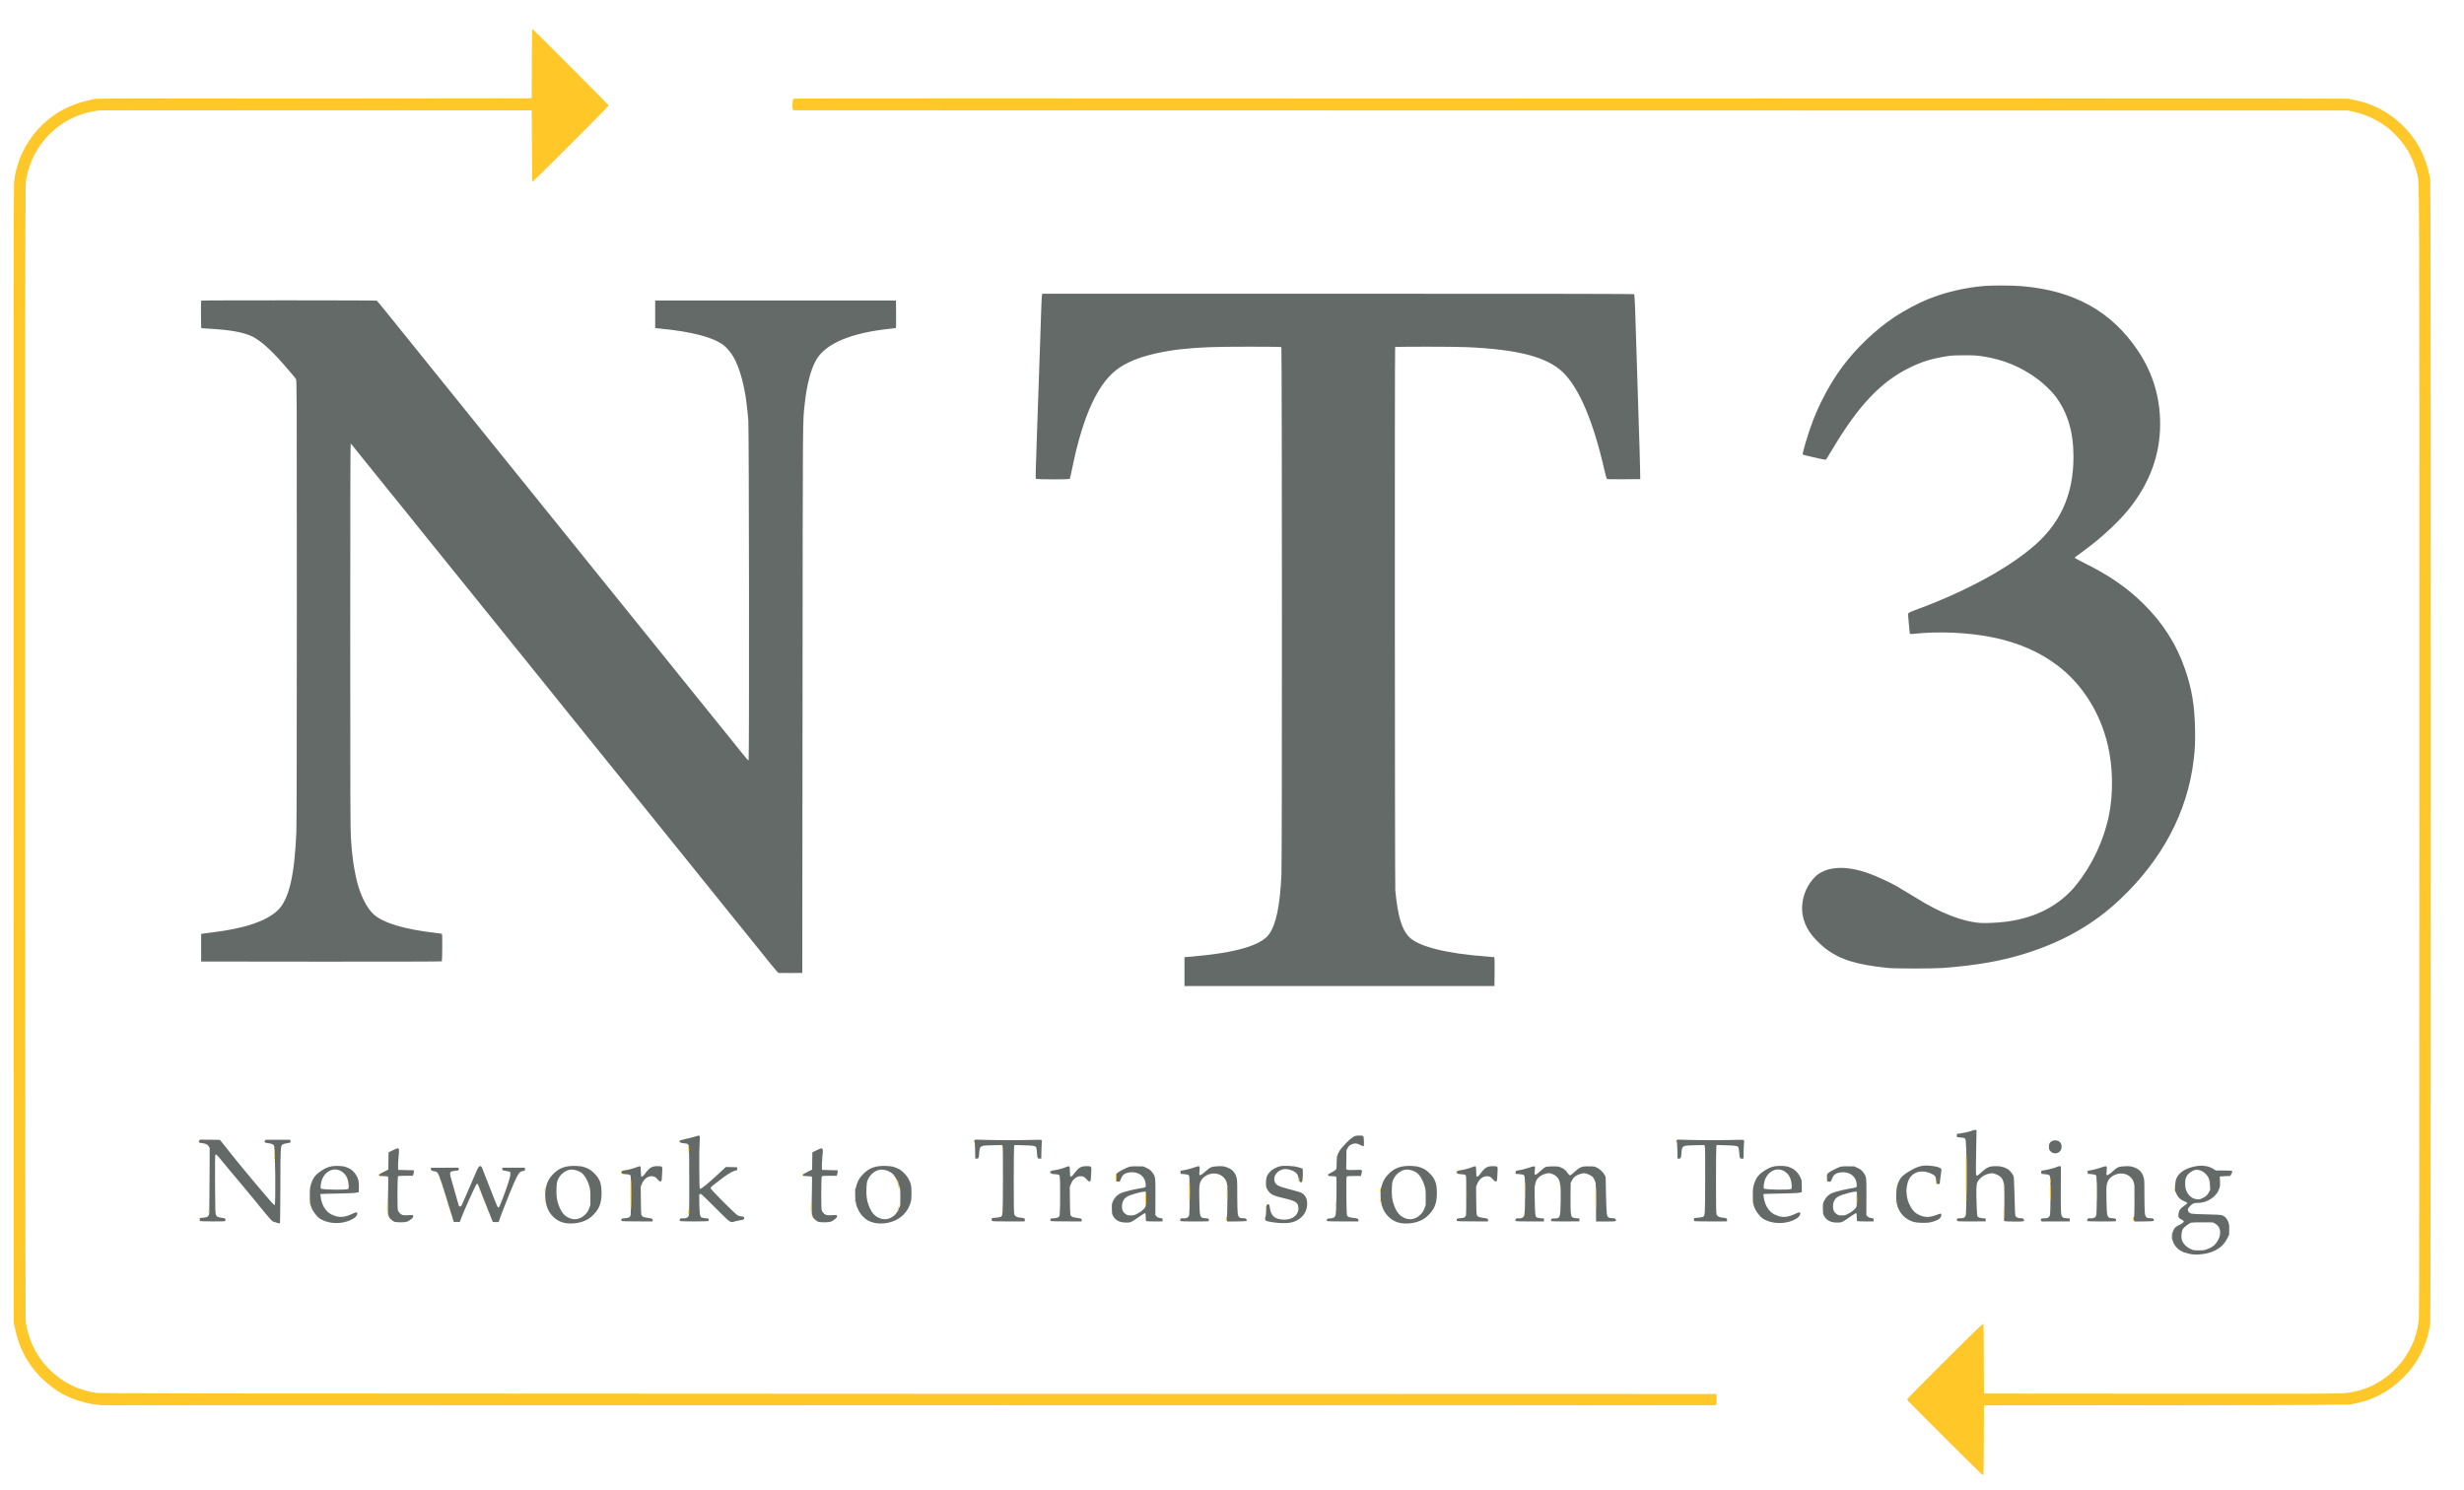 <?xml version="1.0" standalone="no"?>
<!DOCTYPE svg PUBLIC "-//W3C//DTD SVG 1.1//EN"
 "http://www.w3.org/Graphics/SVG/1.1/DTD/svg11.dtd">
<!-- Created with svg_stack (http://github.com/astraw/svg_stack) -->
<svg xmlns:sodipodi="http://sodipodi.sourceforge.net/DTD/sodipodi-0.dtd" xmlns="http://www.w3.org/2000/svg" version="1.1" width="2814.0" height="1702.0">
  <rect width="100%" height="100%" fill="#333333" stroke="none"/>
  <defs/>
  <g id="id0:id0" transform="matrix(1.25,0,0,1.25,0.0,0.0)"><g transform="translate(0,1361.6) scale(0.04,-0.04)" fill="#646a68" stroke="none">
<path d="M45325 27525 c-1091 -89 -2026 -536 -2830 -1356 -606 -618 -1020 -1355 -1288 -2297 -52 -183 -58 -215 -46 -226 13 -13 444 -115 520 -124 l36 -4 133 224 c523 875 923 1344 1446 1694 376 251 737 387 1209 456 123 17 599 17 725 0 242 -35 506 -103 690 -179 499 -206 904 -531 1133 -910 96 -157 186 -395 231 -603 73 -343 80 -749 20 -1115 -101 -607 -404 -1128 -894 -1536 -640 -532 -1598 -1042 -2722 -1448 -66 -24 -119 -49 -123 -58 -3 -9 -1 -61 4 -117 6 -56 16 -165 22 -243 9 -105 15 -143 26 -147 8 -3 65 1 127 9 301 40 823 39 1221 -1 1220 -123 2078 -570 2653 -1382 291 -410 488 -914 566 -1447 39 -264 48 -689 21 -945 -69 -651 -285 -1217 -684 -1791 -104 -149 -254 -314 -393 -431 -434 -366 -974 -552 -1673 -574 -268 -9 -444 15 -701 97 -330 105 -628 252 -1104 549 -768 477 -1360 672 -1805 595 -272 -48 -450 -186 -585 -453 -179 -353 -154 -712 73 -1040 101 -147 310 -344 482 -455 289 -186 710 -301 1297 -354 354 -32 1108 -21 1571 23 1180 112 2156 421 2982 944 159 100 330 225 520 379 139 113 521 487 651 637 673 775 1067 1559 1238 2464 132 698 110 1474 -60 2110 -210 787 -660 1492 -1286 2013 -320 266 -686 500 -1115 713 -106 52 -193 99 -193 104 0 5 35 33 78 64 42 30 115 85 162 121 47 36 110 85 140 108 30 23 87 68 125 102 39 33 97 83 130 110 329 276 627 615 844 960 87 138 230 434 286 590 254 707 228 1500 -70 2195 -226 528 -674 1071 -1145 1387 -454 305 -948 481 -1575 562 -327 42 -745 52 -1070 26z"/>
<path d="M23799 27343 c-21 -5 -26 -75 -39 -548 -6 -192 -15 -456 -20 -585 -5 -129 -12 -316 -15 -415 -6 -195 -33 -987 -65 -1890 -24 -693 -27 -811 -19 -820 9 -8 802 -6 811 3 4 4 23 90 43 192 180 918 427 1593 736 2010 87 118 238 266 340 333 322 212 791 352 1409 421 421 47 744 58 1580 54 l695 -3 3 -5910 c3 -6010 2 -6173 -33 -6538 -50 -506 -144 -828 -289 -985 -158 -172 -546 -306 -1131 -391 -231 -34 -589 -71 -683 -71 -29 0 -62 -5 -73 -10 l-19 -11 0 -334 c0 -190 4 -336 9 -339 7 -4 5108 -8 7104 -6 16 0 17 23 17 338 0 250 -3 341 -12 350 -7 7 -40 12 -77 12 -113 0 -558 46 -791 81 -396 60 -685 137 -890 237 -96 46 -126 67 -185 126 -166 168 -255 448 -312 991 l-18 170 0 6145 0 6145 705 3 c856 4 1217 -9 1640 -59 595 -70 1034 -200 1316 -389 354 -238 672 -823 929 -1712 60 -207 152 -566 185 -728 12 -58 28 -111 34 -118 18 -18 786 -19 798 0 4 7 6 63 3 123 -3 61 -7 205 -10 320 -3 116 -10 327 -15 470 -6 143 -15 424 -20 625 -5 201 -14 489 -20 640 -6 151 -15 435 -20 630 -5 195 -14 490 -20 655 -6 165 -14 407 -18 538 -6 195 -10 239 -22 247 -15 9 -13506 13 -13541 3z"/>
<path d="M4576 27178 c-3 -13 -6 -161 -6 -329 0 -234 3 -309 13 -316 6 -5 111 -15 232 -22 417 -23 707 -72 897 -152 233 -99 525 -369 941 -873 l107 -128 0 -5102 c0 -4953 -2 -5261 -30 -5621 -33 -406 -95 -767 -171 -990 -34 -98 -114 -256 -160 -316 -79 -101 -192 -186 -364 -271 -304 -153 -745 -255 -1382 -323 -34 -4 -67 -12 -72 -19 -11 -14 -11 -639 0 -650 6 -6 5529 -9 5535 -3 6 6 6 646 0 655 -3 6 -34 13 -68 17 -652 69 -1122 186 -1381 342 -325 196 -516 663 -607 1488 -44 394 -43 259 -47 4862 -2 2394 0 4367 5 4385 4 18 12 33 17 32 6 0 86 -94 179 -210 92 -115 212 -263 265 -329 53 -65 134 -166 181 -224 47 -57 114 -141 150 -186 36 -45 108 -135 161 -201 132 -163 391 -484 508 -629 53 -65 134 -166 181 -224 47 -57 114 -141 150 -186 36 -45 110 -137 165 -205 55 -68 137 -169 181 -224 45 -56 152 -189 239 -296 87 -107 199 -247 250 -310 51 -63 161 -200 246 -305 84 -104 192 -238 239 -296 47 -59 166 -206 265 -328 99 -122 212 -262 250 -310 39 -49 115 -144 170 -212 102 -126 374 -462 500 -619 39 -48 115 -143 170 -210 55 -68 129 -160 165 -206 36 -45 108 -135 161 -200 53 -66 167 -207 254 -314 224 -278 338 -419 435 -539 47 -57 114 -141 150 -186 36 -45 110 -137 165 -205 55 -68 132 -162 170 -210 62 -77 257 -320 511 -634 45 -56 121 -150 170 -211 49 -60 162 -200 250 -310 89 -110 233 -288 319 -395 87 -107 199 -247 250 -310 51 -63 133 -164 181 -225 140 -173 412 -510 489 -605 39 -48 115 -143 170 -210 55 -68 129 -160 165 -206 36 -45 108 -135 161 -200 53 -66 172 -213 265 -328 272 -337 304 -377 409 -506 55 -68 129 -160 165 -205 192 -242 261 -325 279 -334 31 -17 556 -15 570 2 8 10 11 1738 14 6298 3 6802 0 6310 52 6764 56 478 163 838 309 1032 242 321 823 538 1670 622 55 5 92 14 97 22 11 17 12 630 1 647 -7 10 -568 12 -2773 10 l-2764 -3 -3 -327 c-2 -304 -1 -328 15 -336 10 -5 61 -12 113 -16 140 -10 463 -52 616 -81 378 -69 660 -168 818 -284 271 -200 456 -674 536 -1371 46 -400 43 -153 47 -4229 2 -2252 0 -3828 -5 -3833 -6 -6 -91 92 -208 238 -110 136 -230 286 -269 334 -38 48 -113 140 -166 206 -96 119 -258 319 -483 598 -67 82 -132 163 -146 181 -14 19 -70 89 -125 156 -55 68 -189 234 -298 369 -109 135 -278 344 -375 464 -97 121 -217 269 -266 330 -49 61 -153 190 -231 286 -77 96 -206 256 -286 355 -166 206 -363 450 -440 545 -29 36 -136 169 -238 295 -101 127 -212 264 -246 305 -119 146 -310 383 -335 415 -14 18 -123 154 -242 302 -341 421 -533 658 -637 787 -53 65 -107 133 -121 151 -14 18 -72 91 -129 161 -58 71 -150 185 -206 254 -55 69 -177 219 -270 334 -92 115 -213 265 -269 334 -56 68 -112 139 -126 157 -24 31 -129 162 -315 390 -44 55 -146 181 -226 280 -80 99 -210 260 -290 359 -79 98 -155 193 -169 211 -23 30 -62 79 -335 415 -113 139 -234 289 -472 585 -89 110 -185 229 -214 265 -29 36 -115 142 -191 236 -76 95 -145 175 -154 178 -9 3 -917 6 -2019 6 l-2003 0 -6 -22z"/>
<path d="M45070 8239 c-57 -24 -191 -58 -270 -69 -127 -18 -132 -21 -128 -78 3 -44 5 -47 33 -50 147 -12 155 -14 167 -35 20 -39 31 -340 30 -872 -1 -573 -10 -838 -29 -872 -16 -28 -69 -45 -128 -42 -37 2 -51 -1 -61 -16 -19 -25 -18 -38 4 -65 l19 -23 324 1 c178 1 329 1 336 2 16 0 26 35 18 69 l-6 29 -77 7 c-42 4 -85 11 -94 16 -34 18 -40 71 -41 422 l-2 342 32 46 c92 133 240 194 369 153 127 -40 180 -114 195 -271 11 -127 11 -370 -1 -608 -6 -115 -6 -193 0 -199 5 -5 111 -10 236 -10 256 -2 261 0 249 63 -4 20 -9 38 -11 40 -2 2 -37 7 -76 10 -40 4 -79 10 -85 14 -20 13 -34 83 -34 175 0 279 -17 720 -29 754 -16 46 -74 122 -121 160 -61 49 -189 88 -289 88 -95 0 -185 -18 -227 -45 -15 -10 -68 -52 -116 -93 -62 -54 -91 -72 -99 -64 -7 7 -9 91 -5 269 3 142 7 371 9 508 l3 250 -35 2 c-19 1 -46 -2 -60 -8z"/>
<path d="M15860 8089 c-47 -16 -139 -39 -205 -51 -66 -12 -126 -26 -133 -31 -8 -6 -12 -26 -10 -51 l3 -41 89 -10 c77 -9 91 -13 105 -34 14 -22 16 -105 19 -788 3 -803 3 -805 -41 -842 -10 -7 -52 -16 -94 -20 l-78 -6 -3 -39 c-2 -21 1 -43 5 -47 5 -5 159 -9 342 -10 270 -1 335 2 342 13 12 18 11 75 -1 83 -5 3 -42 9 -82 12 -102 9 -114 22 -123 144 -10 148 -3 361 13 367 8 2 148 -130 323 -304 170 -170 322 -315 337 -323 24 -13 36 -12 112 7 47 12 114 27 150 33 71 12 100 30 100 63 0 36 -14 45 -82 55 -36 5 -77 15 -89 21 -31 16 -609 591 -609 606 0 6 8 18 19 25 10 8 72 57 137 110 209 168 341 249 408 249 37 0 50 16 48 56 -2 21 -8 44 -13 50 -13 16 -254 17 -284 2 -11 -6 -65 -54 -120 -107 -218 -209 -411 -373 -435 -369 -13 3 -15 65 -18 478 -1 261 1 493 5 515 5 22 6 78 3 125 l-5 85 -25 2 c-14 1 -63 -12 -110 -28z"/>
<path d="M30933 8099 c-59 -23 -164 -115 -277 -245 -117 -133 -136 -185 -145 -389 l-6 -139 -89 -47 c-97 -51 -113 -68 -96 -99 13 -23 33 -29 120 -32 l65 -3 0 -360 c1 -326 -4 -447 -20 -512 -7 -31 -35 -43 -116 -50 -38 -3 -71 -9 -73 -12 -12 -23 -14 -60 -3 -76 12 -16 40 -17 376 -17 297 0 365 2 372 13 8 12 3 78 -6 87 -1 2 -51 10 -111 17 -59 8 -114 20 -121 27 -26 27 -33 128 -33 499 l0 378 21 11 c13 8 70 11 159 9 76 -2 142 -1 145 3 9 9 35 109 35 136 0 12 -6 25 -14 28 -8 3 -87 6 -177 7 l-164 2 0 210 c0 193 2 214 21 256 26 56 77 90 145 97 40 4 61 -2 129 -34 107 -50 109 -48 101 111 l-6 119 -25 13 c-38 19 -147 15 -207 -8z"/>
<path d="M4558 8022 c-16 -3 -38 -42 -38 -67 0 -26 31 -45 73 -45 64 0 110 -17 143 -51 l29 -30 0 -757 c0 -568 -3 -764 -12 -784 -14 -31 -61 -48 -135 -48 -56 0 -78 -18 -78 -64 0 -58 3 -58 315 -58 157 1 289 4 294 6 5 3 12 22 16 42 10 54 -11 71 -87 73 -33 1 -72 7 -87 14 -57 27 -56 15 -59 721 -2 357 0 652 5 657 7 6 402 -455 581 -679 30 -37 80 -96 111 -132 31 -36 119 -141 195 -235 219 -271 359 -435 386 -455 15 -10 39 -22 56 -25 16 -4 51 -14 77 -23 88 -30 81 -96 78 759 -2 773 5 981 34 1026 17 26 33 31 125 41 l65 7 3 40 c1 22 -2 46 -6 53 -12 18 -576 20 -597 2 -9 -7 -15 -29 -15 -51 0 -43 -8 -39 114 -57 38 -6 75 -17 83 -25 33 -32 41 -178 42 -759 1 -367 -2 -568 -8 -572 -6 -4 -45 35 -88 86 -43 51 -112 131 -153 179 -76 87 -188 221 -335 400 -44 53 -120 146 -170 207 -200 243 -304 372 -377 468 -116 151 -82 137 -341 138 -123 1 -230 0 -239 -2z"/>
<path d="M22270 8019 c-32 -13 -41 -29 -29 -50 5 -10 9 -103 9 -208 0 -178 1 -191 19 -201 11 -5 33 -10 50 -10 42 0 58 29 66 125 9 108 21 152 48 167 16 9 82 13 237 13 l215 0 2 -760 c2 -518 -1 -770 -8 -793 -14 -43 -36 -53 -133 -59 -103 -7 -116 -14 -116 -61 0 -68 -22 -65 405 -64 425 0 410 -2 401 60 -8 53 -21 62 -95 63 -87 0 -132 16 -151 54 -22 45 -23 1523 0 1550 13 16 31 17 210 13 122 -3 204 -9 217 -17 35 -18 45 -47 51 -154 6 -114 19 -137 75 -137 56 0 57 2 62 191 3 96 8 193 11 216 10 68 -4 72 -231 61 -190 -9 -1247 -5 -1275 5 -8 3 -26 1 -40 -4z"/>
<path d="M38310 8019 c-32 -13 -41 -29 -29 -50 5 -10 9 -103 9 -208 0 -178 1 -191 19 -201 11 -5 33 -10 50 -10 42 0 58 29 66 125 9 108 21 152 48 167 16 9 82 13 237 13 l215 0 2 -760 c2 -518 -1 -770 -8 -793 -14 -43 -36 -53 -133 -59 -103 -7 -116 -14 -116 -61 0 -68 -22 -65 405 -64 425 0 410 -2 401 60 -8 53 -21 62 -95 63 -87 0 -132 16 -151 54 -22 45 -23 1523 0 1550 13 16 31 17 210 13 122 -3 204 -9 217 -17 35 -18 45 -47 51 -154 6 -114 19 -137 75 -137 56 0 57 2 62 191 3 96 8 193 11 216 10 68 -4 72 -231 61 -190 -9 -1247 -5 -1275 5 -8 3 -26 1 -40 -4z"/>
<path d="M46863 7991 c-64 -30 -85 -70 -81 -158 3 -64 7 -76 32 -102 16 -17 49 -38 74 -48 76 -29 166 6 204 80 38 75 15 168 -53 219 -38 29 -125 33 -176 9z"/>
<path d="M9050 7820 c-8 -5 -53 -26 -100 -47 -47 -21 -88 -42 -92 -48 -4 -5 -8 -96 -8 -201 l0 -192 -22 -14 c-13 -8 -58 -29 -101 -48 -90 -38 -107 -59 -82 -97 l17 -26 83 6 c65 5 86 3 95 -8 9 -11 11 -122 9 -432 -3 -380 -2 -422 14 -463 23 -58 60 -97 122 -126 44 -21 64 -24 165 -23 135 0 165 9 249 73 56 44 61 50 61 86 0 33 -4 41 -24 46 -13 3 -41 1 -62 -5 -94 -26 -206 -4 -243 48 -36 50 -41 119 -33 471 l7 335 166 3 c118 2 170 6 177 15 6 7 17 40 25 75 11 49 12 64 2 72 -8 7 -75 10 -179 8 -115 -1 -170 2 -178 10 -8 8 -8 67 2 236 7 124 10 232 7 240 -7 18 -53 21 -77 6z"/>
<path d="M18730 7820 c-8 -5 -53 -26 -100 -47 -47 -21 -88 -42 -92 -48 -4 -5 -8 -96 -8 -201 l0 -192 -22 -14 c-13 -8 -58 -29 -101 -48 -90 -38 -107 -59 -82 -97 l17 -26 83 6 c65 5 86 3 95 -8 9 -11 11 -122 9 -432 -3 -380 -2 -422 14 -463 23 -58 60 -97 122 -126 44 -21 64 -24 165 -23 135 0 165 9 249 73 56 44 61 50 61 86 0 33 -4 41 -24 46 -13 3 -41 1 -62 -5 -94 -26 -206 -4 -243 48 -36 50 -41 119 -33 471 l7 335 166 3 c118 2 170 6 177 15 6 7 17 40 25 75 11 49 12 64 2 72 -8 7 -75 10 -179 8 -115 -1 -170 2 -178 10 -8 8 -8 67 2 236 7 124 10 232 7 240 -7 18 -53 21 -77 6z"/>
<path d="M7585 7416 c-81 -15 -150 -41 -226 -87 -186 -112 -246 -200 -295 -434 -25 -116 -7 -362 32 -439 8 -16 14 -34 14 -40 0 -18 63 -107 120 -169 38 -41 72 -67 126 -92 216 -103 464 -98 684 12 85 43 97 53 118 93 28 56 26 104 -5 108 -12 2 -48 -11 -82 -27 -198 -101 -337 -108 -501 -26 -48 24 -122 97 -157 155 -29 47 -62 163 -66 225 l-2 50 330 6 c328 6 500 21 532 44 15 11 17 29 15 122 -2 132 -24 212 -81 299 -54 82 -94 118 -182 158 -118 54 -230 67 -374 42z m130 -117 c138 -39 230 -174 230 -339 l0 -64 -40 -9 c-57 -13 -534 0 -552 15 -10 8 -12 23 -8 52 26 174 69 251 179 316 64 38 124 47 191 29z"/>
<path d="M13006 7418 c-209 -20 -388 -138 -487 -320 -49 -90 -59 -121 -75 -233 -17 -114 -7 -315 17 -340 5 -5 9 -21 9 -35 0 -35 66 -161 115 -219 78 -93 169 -149 295 -182 72 -18 101 -21 195 -16 198 11 361 75 476 187 157 155 221 322 213 560 -6 179 -61 315 -173 425 -111 109 -224 162 -361 171 -41 3 -91 6 -110 7 -19 2 -70 0 -114 -5z m191 -145 c110 -44 193 -153 245 -323 20 -66 22 -97 23 -250 0 -159 -2 -182 -24 -250 -20 -61 -35 -86 -80 -134 -31 -32 -78 -70 -106 -84 -129 -65 -319 -5 -406 130 -85 133 -129 313 -124 513 3 116 7 138 32 199 15 38 47 90 69 116 43 47 123 97 178 111 46 12 121 1 193 -28z"/>
<path d="M20086 7418 c-209 -20 -388 -138 -487 -320 -49 -90 -59 -121 -75 -233 -17 -114 -7 -315 17 -340 5 -5 9 -21 9 -35 0 -35 66 -161 115 -219 78 -93 169 -149 295 -182 72 -18 101 -21 195 -16 243 13 422 101 552 272 100 132 144 281 137 475 -4 121 -28 213 -80 307 -34 62 -128 161 -194 205 -61 41 -179 79 -260 84 -41 3 -91 6 -110 7 -19 2 -70 0 -114 -5z m191 -145 c77 -31 136 -87 178 -169 17 -33 35 -66 40 -74 16 -22 35 -84 39 -122 2 -18 7 -41 11 -50 4 -10 5 -97 3 -195 -4 -145 -8 -187 -24 -227 -25 -64 -123 -170 -188 -203 -130 -66 -319 -6 -407 129 -85 133 -129 313 -124 513 3 116 7 138 32 199 15 38 47 90 69 116 43 47 123 97 178 111 46 12 121 1 193 -28z"/>
<path d="M29245 7416 c-137 -29 -266 -120 -316 -222 -61 -127 -41 -310 44 -402 53 -57 112 -82 315 -132 304 -75 340 -97 349 -212 4 -52 1 -72 -15 -104 -57 -113 -193 -168 -353 -144 -118 17 -172 48 -209 120 -22 43 -44 152 -37 180 3 11 -1 27 -10 35 -15 16 -70 20 -89 7 -7 -4 -16 -70 -23 -162 -7 -85 -15 -172 -18 -192 -5 -36 -4 -39 29 -52 60 -25 282 -56 403 -56 203 0 335 49 444 165 69 74 97 129 115 222 14 74 2 174 -28 230 -21 42 -85 99 -131 118 -45 18 -192 61 -275 80 -105 24 -185 47 -215 62 -114 57 -137 173 -53 267 68 78 138 102 247 85 139 -21 231 -105 231 -211 0 -9 5 -20 10 -23 6 -3 10 -17 10 -31 0 -22 4 -24 44 -24 25 0 47 4 50 8 3 5 8 79 12 165 l7 157 -38 16 c-126 52 -375 78 -500 50z"/>
<path d="M32086 7418 c-209 -20 -388 -138 -487 -320 -49 -90 -59 -121 -75 -233 -17 -114 -7 -315 17 -340 5 -5 9 -21 9 -35 0 -35 66 -161 115 -219 78 -93 169 -149 295 -182 72 -18 101 -21 195 -16 198 11 361 75 476 187 157 155 221 322 213 560 -6 179 -61 315 -173 425 -111 109 -224 162 -361 171 -41 3 -91 6 -110 7 -19 2 -70 0 -114 -5z m191 -145 c110 -44 193 -153 245 -323 20 -66 22 -97 23 -250 0 -159 -2 -182 -24 -250 -20 -61 -35 -86 -80 -134 -31 -32 -78 -70 -106 -84 -129 -65 -319 -5 -406 130 -85 133 -129 313 -124 513 3 116 7 138 32 199 15 38 47 90 69 116 43 47 123 97 178 111 46 12 121 1 193 -28z"/>
<path d="M40545 7416 c-81 -15 -150 -41 -226 -87 -186 -112 -246 -200 -295 -434 -25 -116 -7 -362 32 -439 8 -16 14 -34 14 -40 0 -18 63 -107 120 -169 62 -68 156 -117 283 -147 183 -44 402 -10 571 88 46 27 62 43 78 78 24 55 21 98 -7 102 -11 1 -59 -15 -105 -36 -125 -58 -182 -74 -260 -74 -154 0 -297 81 -377 212 -29 47 -62 163 -66 225 l-2 50 336 6 c330 6 493 20 526 44 14 10 16 30 14 125 -3 134 -23 210 -80 296 -54 82 -94 118 -182 158 -118 54 -230 67 -374 42z m129 -117 c140 -39 226 -164 229 -337 l2 -66 -40 -9 c-57 -13 -534 0 -552 15 -10 8 -12 23 -8 52 26 174 69 251 179 316 63 38 124 47 190 29z"/>
<path d="M43860 7415 c-113 -24 -375 -175 -439 -252 -48 -59 -90 -145 -112 -234 -17 -69 -20 -104 -16 -209 6 -168 12 -204 43 -281 49 -124 160 -244 274 -295 168 -77 422 -80 610 -8 60 24 80 37 108 73 26 34 32 52 30 80 l-3 36 -40 -1 c-22 -1 -80 -16 -130 -33 -139 -50 -245 -42 -382 27 -119 61 -223 266 -238 472 -16 224 66 391 218 446 110 39 218 29 339 -32 63 -32 78 -58 85 -146 3 -40 11 -76 17 -80 18 -12 71 -9 88 5 11 8 18 37 22 95 4 45 13 120 21 166 8 47 12 91 9 99 -9 24 -114 65 -197 76 -104 14 -227 13 -307 -4z"/>
<path d="M50140 7415 c-215 -37 -393 -156 -451 -302 -20 -50 -23 -75 -23 -184 l1 -126 37 -67 c41 -73 86 -112 176 -153 l55 -25 -45 -36 c-124 -102 -151 -145 -154 -249 -1 -48 25 -83 87 -115 l39 -19 -17 -19 c-9 -10 -49 -35 -89 -54 -82 -41 -94 -52 -126 -115 -17 -35 -24 -69 -28 -148 l-5 -103 31 -62 c31 -63 85 -127 145 -172 69 -53 271 -106 402 -106 74 0 241 27 315 51 186 61 327 178 402 335 l43 89 0 130 c0 122 -2 133 -28 187 -16 32 -47 73 -70 93 -73 62 -105 68 -457 74 -213 4 -322 10 -336 18 -54 31 -61 75 -19 125 55 65 77 74 182 81 123 8 204 33 298 92 95 59 173 155 205 251 18 54 22 83 19 162 l-4 97 90 2 c122 4 130 7 165 57 35 51 39 91 11 106 -12 6 -94 10 -196 10 l-176 0 -73 40 c-121 66 -244 83 -406 55z m137 -139 c61 -29 122 -87 147 -141 10 -22 24 -52 30 -66 17 -35 12 -194 -8 -241 -25 -58 -76 -109 -141 -140 -166 -78 -324 18 -370 227 -32 144 17 287 119 343 88 48 147 53 223 18z m270 -1188 c127 -32 181 -194 115 -341 -36 -77 -105 -154 -169 -189 -140 -76 -327 -90 -448 -35 -83 39 -121 70 -163 136 -35 53 -37 60 -37 141 0 93 13 139 54 183 36 40 116 97 149 107 43 13 446 12 499 -2z"/>
<path d="M14492 7379 c-62 -21 -153 -45 -202 -52 -50 -8 -92 -16 -95 -18 -2 -3 -6 -21 -8 -42 -6 -51 13 -64 101 -69 113 -8 106 12 110 -336 2 -163 1 -362 -3 -441 -7 -133 -9 -146 -31 -168 -19 -18 -34 -23 -81 -24 -91 -2 -108 -9 -111 -49 -1 -19 2 -41 6 -48 13 -20 730 -20 743 -1 11 16 2 81 -13 90 -5 4 -46 9 -91 13 -94 8 -127 21 -144 57 -9 18 -13 112 -15 320 -3 255 -1 301 14 350 34 109 104 179 187 187 66 6 99 -9 156 -69 44 -47 74 -59 101 -41 13 8 40 322 31 347 -14 35 -160 46 -242 18 -51 -17 -137 -94 -199 -176 -15 -21 -32 -35 -37 -30 -4 4 -10 55 -11 113 l-3 105 -25 2 c-14 1 -76 -16 -138 -38z"/>
<path d="M24292 7379 c-62 -21 -153 -45 -202 -52 -50 -8 -92 -16 -95 -18 -2 -3 -6 -21 -8 -42 -6 -51 13 -64 101 -69 113 -8 106 12 110 -336 2 -163 1 -362 -3 -441 -7 -133 -9 -146 -31 -168 -19 -18 -34 -23 -81 -24 -91 -2 -108 -9 -111 -49 -1 -19 2 -41 6 -48 13 -20 730 -20 743 -1 11 16 2 81 -13 90 -5 4 -46 9 -91 13 -94 8 -127 21 -144 57 -9 18 -13 112 -15 320 -3 255 -1 301 14 350 34 109 104 179 187 187 66 6 99 -9 156 -69 44 -47 74 -59 101 -41 13 8 40 322 31 347 -14 35 -160 46 -242 18 -51 -17 -137 -94 -199 -176 -15 -21 -32 -35 -37 -30 -4 4 -10 55 -11 113 l-3 105 -25 2 c-14 1 -76 -16 -138 -38z"/>
<path d="M25825 7411 c-54 -10 -176 -63 -250 -108 -99 -60 -95 -53 -95 -164 l0 -98 40 -11 c24 -7 47 -7 56 -2 9 5 30 42 48 82 17 40 42 81 56 92 32 23 165 51 207 43 126 -23 198 -72 239 -160 29 -62 32 -140 7 -154 -10 -5 -65 -17 -123 -26 -198 -32 -392 -87 -467 -131 -55 -32 -115 -108 -144 -181 -26 -68 -33 -230 -11 -300 17 -57 88 -133 159 -168 54 -28 66 -30 168 -30 128 1 124 -1 299 121 65 46 122 81 127 78 5 -3 9 -38 9 -77 0 -40 4 -78 9 -86 7 -10 51 -13 207 -13 181 0 199 1 211 18 12 16 12 69 0 81 -2 2 -30 8 -63 14 -33 6 -69 20 -81 31 l-22 21 -3 431 -3 431 -30 58 c-39 78 -116 147 -202 182 -59 24 -84 28 -188 31 -66 1 -138 -1 -160 -5z m333 -770 l3 -155 -64 -62 c-179 -174 -391 -177 -448 -7 -14 43 -5 116 20 176 35 81 111 126 291 170 146 36 142 35 170 34 l25 -2 3 -154z"/>
<path d="M27325 7404 c-92 -35 -195 -64 -278 -77 -48 -8 -91 -17 -94 -21 -4 -3 -7 -28 -7 -54 l-1 -47 88 -6 c63 -4 93 -11 105 -23 15 -15 17 -56 15 -445 -1 -375 -3 -433 -18 -460 -19 -37 -53 -53 -110 -51 -85 4 -85 3 -85 -37 0 -68 -16 -65 350 -65 354 0 349 -1 350 48 0 40 -23 57 -86 61 -138 9 -132 -5 -141 393 -6 280 -5 315 12 376 32 118 138 201 280 221 53 7 134 -16 197 -56 51 -32 97 -100 103 -153 3 -18 10 -66 16 -106 8 -49 10 -123 5 -220 -24 -505 -25 -537 -11 -551 11 -11 60 -14 240 -13 125 0 229 3 232 6 10 9 5 78 -6 89 -5 5 -41 13 -79 16 -38 4 -77 12 -85 19 -31 26 -37 109 -37 475 0 343 -1 366 -22 436 -37 127 -148 221 -296 252 -81 17 -247 7 -303 -18 -24 -11 -84 -54 -132 -97 -49 -42 -94 -75 -100 -73 -8 2 -12 36 -12 98 l0 94 -25 2 c-14 2 -43 -4 -65 -13z"/>
<path d="M33572 7379 c-62 -21 -153 -45 -202 -52 -50 -8 -92 -16 -95 -18 -2 -3 -6 -21 -8 -42 -6 -51 13 -64 101 -69 113 -8 106 12 110 -336 2 -163 1 -362 -3 -441 -7 -133 -9 -146 -31 -168 -19 -18 -34 -23 -81 -24 -91 -2 -108 -9 -111 -49 -1 -19 2 -41 6 -48 13 -20 730 -20 743 -1 11 16 2 81 -13 90 -5 4 -46 9 -91 13 -94 8 -127 21 -144 57 -9 18 -13 112 -15 320 -3 255 -1 301 14 350 34 109 104 179 187 187 66 6 99 -9 156 -69 44 -47 74 -59 101 -41 13 8 40 322 31 347 -14 35 -160 46 -242 18 -51 -17 -137 -94 -199 -176 -15 -21 -32 -35 -37 -30 -4 4 -10 55 -11 113 l-3 105 -25 2 c-14 1 -76 -16 -138 -38z"/>
<path d="M34911 7379 c-62 -21 -152 -44 -200 -50 -47 -7 -91 -17 -98 -23 -14 -12 -20 -76 -10 -93 4 -6 43 -12 87 -15 109 -6 116 -14 125 -131 13 -179 -3 -770 -22 -803 -16 -28 -63 -44 -130 -44 -49 0 -54 -2 -64 -27 -15 -39 3 -73 38 -73 187 -4 635 0 643 5 13 8 13 82 0 90 -5 3 -42 9 -81 12 -105 9 -111 17 -120 149 -4 60 -8 208 -8 329 0 301 15 368 103 440 156 128 357 84 428 -93 20 -52 23 -76 26 -292 2 -129 -1 -293 -6 -363 -11 -161 -16 -168 -129 -176 l-77 -6 -7 -32 c-13 -67 -19 -66 342 -65 178 1 327 1 331 2 15 0 29 42 23 70 l-6 28 -79 7 c-94 8 -106 18 -121 99 -15 86 -7 669 11 719 34 96 157 177 268 177 62 0 161 -46 196 -92 61 -81 61 -82 61 -560 0 -240 3 -439 7 -443 4 -4 111 -7 238 -8 188 0 234 3 241 14 9 13 3 78 -7 89 -3 2 -39 7 -81 10 -68 4 -78 8 -96 32 -23 31 -24 42 -35 558 l-8 326 -27 56 c-34 69 -113 144 -194 184 -55 27 -65 29 -183 28 -165 0 -208 -17 -330 -125 -50 -43 -94 -79 -99 -79 -5 0 -25 22 -44 49 -43 59 -84 91 -162 128 -112 51 -323 41 -409 -20 -17 -12 -60 -48 -94 -79 -35 -32 -68 -55 -73 -52 -5 3 -6 40 -3 86 10 115 7 116 -165 57z"/>
<path d="M42065 7411 c-54 -10 -176 -63 -250 -108 -99 -60 -95 -53 -95 -164 l0 -98 40 -11 c24 -7 47 -7 56 -2 9 5 30 42 48 82 17 40 42 81 56 92 32 23 165 51 207 43 126 -23 198 -72 239 -160 29 -62 32 -140 7 -154 -10 -5 -65 -17 -123 -26 -198 -32 -392 -87 -467 -131 -55 -32 -115 -108 -144 -181 -26 -68 -33 -230 -11 -300 17 -57 88 -133 159 -168 54 -28 66 -30 168 -30 128 1 124 -1 299 121 65 46 122 81 127 78 5 -3 9 -38 9 -77 0 -40 4 -78 9 -86 7 -10 51 -13 207 -13 181 0 199 1 211 18 12 16 12 69 0 81 -2 2 -30 8 -63 14 -33 6 -69 20 -81 31 l-22 21 -3 431 -3 431 -30 58 c-39 78 -116 147 -202 182 -59 24 -84 28 -188 31 -66 1 -138 -1 -160 -5z m333 -770 l3 -155 -64 -62 c-179 -174 -391 -177 -448 -7 -14 43 -5 116 20 176 35 81 111 126 291 170 146 36 142 35 170 34 l25 -2 3 -154z"/>
<path d="M46925 7383 c-55 -19 -147 -43 -204 -53 -57 -10 -108 -23 -114 -29 -13 -13 -11 -69 4 -87 7 -9 32 -14 68 -15 101 -2 113 -8 133 -64 17 -45 18 -77 13 -330 -2 -154 -8 -337 -13 -407 -10 -161 -15 -169 -123 -174 -55 -3 -77 -8 -86 -21 -17 -23 -16 -37 5 -63 l18 -23 325 1 c178 1 329 1 336 2 16 0 26 35 18 69 l-6 29 -79 7 c-54 5 -83 12 -94 24 -33 36 -37 108 -35 632 1 285 -2 522 -5 528 -11 18 -55 11 -161 -26z"/>
<path d="M48045 7404 c-92 -35 -195 -64 -278 -77 -48 -8 -91 -17 -94 -21 -4 -3 -7 -28 -7 -54 l-1 -47 88 -6 c63 -4 93 -11 105 -23 15 -15 17 -56 15 -445 -1 -375 -3 -433 -18 -460 -19 -37 -53 -53 -110 -51 -85 4 -85 3 -85 -37 0 -68 -16 -65 350 -65 354 0 349 -1 350 48 0 40 -23 57 -86 61 -138 9 -132 -5 -141 393 -6 280 -5 315 12 376 32 118 138 201 280 221 53 7 134 -16 197 -56 51 -32 97 -100 103 -153 3 -18 10 -66 16 -106 8 -49 10 -123 5 -220 -24 -505 -25 -537 -11 -551 11 -11 60 -14 240 -13 125 0 229 3 232 6 10 9 5 78 -6 89 -5 5 -41 13 -79 16 -38 4 -77 12 -85 19 -31 26 -37 109 -37 475 0 343 -1 366 -22 436 -37 127 -148 221 -296 252 -81 17 -247 7 -303 -18 -24 -11 -84 -54 -132 -97 -49 -42 -94 -75 -100 -73 -8 2 -12 36 -12 98 l0 94 -25 2 c-14 2 -43 -4 -65 -13z"/>
<path d="M10913 7398 c-4 -7 -40 -89 -79 -183 -39 -93 -120 -278 -179 -410 -59 -132 -114 -255 -122 -273 -11 -26 -17 -31 -27 -23 -8 7 -16 22 -18 34 -3 12 -35 126 -72 252 -128 436 -129 442 -103 463 7 6 50 14 95 18 66 6 85 11 93 25 12 24 1 67 -20 77 -12 6 -600 8 -643 3 -10 -2 -28 -60 -22 -75 7 -17 45 -32 99 -40 51 -7 87 -45 110 -117 10 -30 23 -67 30 -84 7 -16 36 -109 65 -205 29 -96 64 -206 77 -245 13 -38 28 -90 34 -114 5 -24 16 -57 24 -74 8 -17 15 -40 15 -52 0 -20 31 -124 50 -170 5 -11 11 -33 15 -50 11 -48 22 -55 95 -55 72 0 91 11 105 60 18 64 251 592 327 744 36 72 40 69 92 -64 55 -140 87 -221 102 -255 17 -40 136 -348 158 -408 27 -71 37 -78 114 -75 79 4 68 -12 151 213 127 343 311 783 369 878 33 54 42 63 77 71 82 17 86 21 83 73 l-3 48 -264 0 c-277 0 -282 -1 -296 -45 -13 -40 10 -58 82 -65 38 -3 78 -10 90 -15 24 -10 33 -49 21 -90 -43 -143 -85 -267 -128 -380 -29 -74 -54 -144 -57 -155 -3 -11 -12 -35 -20 -53 -8 -18 -20 -49 -27 -68 -6 -20 -15 -36 -19 -37 -8 -2 -182 427 -297 732 -39 102 -76 188 -82 193 -20 12 -86 9 -95 -4z"/>
</g>
</g>
  <g id="id1:id1" transform="matrix(1.25,0,0,1.25,0.0,0.0)"><g transform="translate(0,1361.6) scale(0.04,-0.04)" fill="#ffffff" stroke="none">
<path d="M0 17020 l0 -17020 28140 0 28140 0 0 17020 0 17020 -28140 0 -28140 0 0 -17020z m13880 14610 c0 -19 -1694 -1713 -1703 -1704 -4 4 -7 362 -7 795 0 433 -3 794 -6 803 -6 15 -450 16 -4935 16 -4384 0 -4940 -2 -5032 -15 -266 -40 -491 -120 -709 -251 -509 -307 -839 -810 -918 -1397 -14 -110 -14 -25914 0 -26024 77 -576 393 -1068 885 -1378 256 -161 512 -247 835 -281 115 -11 2883 -14 18509 -14 10106 0 18379 -4 18383 -8 5 -5 7 -56 6 -113 l-3 -104 -18455 0 -18455 0 -115 18 c-485 78 -878 276 -1211 610 -379 380 -582 835 -619 1382 -16 240 -8 25817 8 25937 80 592 379 1100 857 1457 325 243 698 379 1125 411 89 7 1801 10 4984 10 3894 0 4851 2 4858 12 4 7 8 355 8 774 0 418 3 764 7 768 9 9 1703 -1686 1703 -1704z m39625 140 c449 -33 828 -175 1172 -442 442 -342 735 -848 812 -1401 8 -56 11 -3770 11 -13065 0 -11060 -2 -13000 -14 -13077 -37 -237 -95 -423 -196 -630 -111 -228 -242 -410 -423 -588 -325 -319 -724 -519 -1187 -594 -97 -16 -401 -17 -4219 -20 -3602 -3 -4117 -1 -4137 11 -20 14 -22 13 -28 -7 -3 -12 -6 -374 -6 -804 0 -430 -4 -784 -8 -787 -5 -3 -390 377 -857 844 l-849 849 13 24 c22 41 1678 1690 1690 1683 8 -5 11 -224 11 -789 0 -430 4 -788 9 -796 5 -7 13 -11 19 -7 6 3 1830 6 4054 6 4243 0 4138 -1 4363 41 359 65 704 250 980 524 326 324 514 732 555 1205 6 75 10 4540 10 12925 0 13826 3 12936 -50 13175 -78 353 -256 674 -515 934 -278 278 -605 449 -1015 533 -80 16 -1038 18 -17830 23 l-17745 5 -3 104 c-1 58 0 111 2 118 4 11 3067 13 17623 13 11722 0 17665 -4 17758 -10z m-7349 -4265 c1211 -96 2073 -573 2682 -1485 334 -500 501 -1056 502 -1665 0 -700 -235 -1343 -707 -1936 -195 -244 -521 -559 -842 -812 -108 -85 -337 -257 -373 -280 -16 -10 -28 -23 -28 -30 1 -6 108 -65 238 -129 549 -272 957 -555 1326 -917 450 -443 764 -938 959 -1511 152 -444 214 -820 224 -1353 6 -309 0 -445 -33 -717 -140 -1178 -720 -2272 -1685 -3180 -602 -567 -1293 -961 -2159 -1233 -544 -171 -1126 -273 -1880 -329 -227 -17 -1084 -17 -1255 0 -727 73 -1114 195 -1449 459 -89 70 -237 219 -297 298 -157 206 -230 429 -216 659 15 250 120 490 288 657 62 63 93 85 170 122 116 55 182 73 325 86 205 20 466 -23 744 -123 186 -68 479 -203 645 -298 92 -54 333 -198 415 -250 565 -356 1083 -557 1500 -583 122 -7 402 7 575 30 670 86 1218 372 1589 829 370 456 637 1021 756 1599 102 500 93 1100 -26 1607 -173 739 -582 1387 -1144 1814 -413 314 -897 525 -1480 645 -552 113 -1235 144 -1805 82 -44 -5 -83 -6 -87 -2 -8 7 -13 53 -38 340 -11 115 -10 125 7 141 10 9 72 36 138 60 741 268 1493 626 2030 966 253 160 401 265 610 433 666 538 985 1218 985 2101 0 577 -132 1017 -420 1399 -75 98 -259 277 -380 367 -389 292 -794 461 -1280 535 -120 19 -189 23 -405 23 -165 0 -293 -4 -350 -13 -378 -55 -614 -125 -910 -271 -654 -322 -1165 -861 -1754 -1850 -74 -124 -140 -232 -148 -241 -12 -15 -23 -14 -121 8 -59 13 -137 31 -174 39 -141 30 -232 54 -241 63 -18 18 133 516 238 787 172 438 404 863 664 1214 317 428 758 848 1194 1139 223 149 545 320 772 410 407 162 845 264 1290 300 167 14 627 12 821 -4z m-8829 -187 c6 -7 15 -175 22 -373 6 -198 16 -493 21 -655 5 -162 14 -446 20 -630 6 -184 15 -470 20 -635 5 -165 14 -453 20 -640 6 -187 15 -466 20 -620 5 -154 11 -368 12 -475 l3 -195 -376 -3 c-319 -2 -378 0 -388 12 -7 8 -30 90 -51 183 -255 1124 -580 1892 -954 2251 -363 348 -1029 521 -2199 572 -289 13 -1624 13 -1631 1 -11 -18 -7 -12290 4 -12406 56 -592 145 -895 318 -1072 211 -216 850 -377 1767 -444 88 -6 166 -13 173 -15 10 -3 12 -74 10 -331 l-3 -328 -3540 0 -3540 0 0 330 0 330 35 2 c19 2 91 8 160 13 966 83 1544 250 1731 500 166 222 258 664 289 1383 16 358 13 12020 -2 12035 -9 9 -183 12 -723 12 -830 0 -1168 -13 -1585 -60 -98 -11 -121 -14 -230 -31 -522 -84 -883 -204 -1160 -388 -474 -315 -830 -1070 -1078 -2292 -27 -129 -52 -240 -56 -247 -11 -18 -760 -16 -775 1 -9 12 -6 154 19 857 6 162 15 426 20 585 5 160 14 418 20 575 6 157 15 420 20 585 6 165 14 419 20 565 5 146 15 434 21 640 6 206 15 385 20 398 l9 22 6754 0 c5391 0 6756 -3 6763 -12z m-28720 -146 c7 -4 102 -119 210 -254 109 -135 277 -344 375 -464 403 -500 499 -619 664 -824 95 -118 246 -305 335 -415 89 -110 203 -252 254 -315 51 -63 132 -164 181 -225 49 -60 193 -238 319 -395 126 -157 270 -334 318 -395 49 -60 131 -162 182 -225 51 -63 132 -164 181 -225 49 -60 164 -202 254 -314 381 -473 477 -592 565 -701 51 -63 133 -164 182 -225 48 -60 163 -202 253 -314 91 -113 234 -291 319 -395 85 -105 195 -243 246 -306 51 -63 164 -203 250 -310 314 -388 351 -434 420 -520 39 -48 113 -140 166 -206 236 -291 287 -355 504 -624 126 -157 270 -334 318 -395 49 -60 131 -162 182 -225 51 -63 132 -164 181 -225 49 -60 162 -200 250 -310 89 -110 233 -288 319 -395 87 -107 200 -247 250 -310 123 -152 236 -292 435 -539 91 -112 194 -241 230 -286 99 -124 136 -165 149 -165 17 0 10 7614 -7 7775 -6 61 -16 162 -22 225 -49 515 -170 973 -327 1232 -62 101 -148 202 -216 253 -242 182 -714 306 -1437 378 l-125 12 0 315 0 315 2750 0 2750 0 3 -313 c2 -245 0 -313 -10 -316 -7 -2 -62 -9 -123 -15 -887 -93 -1464 -333 -1684 -699 -128 -214 -224 -576 -271 -1027 -46 -437 -43 -15 -49 -6720 l-6 -6270 -260 -3 c-143 -1 -269 0 -281 2 -11 3 -87 89 -171 193 -83 103 -203 253 -268 333 -64 80 -177 219 -249 310 -73 91 -173 215 -223 275 -49 61 -145 180 -214 265 -123 153 -260 323 -499 620 -69 85 -181 224 -250 310 -69 85 -182 225 -250 310 -69 85 -181 224 -250 310 -157 193 -349 431 -460 570 -47 58 -160 197 -250 310 -276 343 -410 508 -540 669 -224 277 -519 643 -706 875 -198 246 -355 440 -449 556 -193 237 -310 383 -335 416 -14 18 -70 88 -125 156 -178 218 -349 430 -375 464 -14 18 -70 88 -125 156 -56 68 -157 193 -225 278 -127 157 -275 340 -500 620 -69 85 -181 224 -250 310 -69 85 -182 225 -250 310 -69 85 -181 224 -250 310 -69 85 -182 224 -250 309 -69 85 -163 202 -210 260 -135 168 -407 505 -500 619 -47 58 -96 120 -110 138 -14 18 -68 86 -121 151 -205 251 -281 346 -464 573 -104 129 -229 285 -278 345 -50 61 -102 125 -116 144 -14 18 -60 75 -101 125 -41 50 -87 107 -102 126 -25 33 -252 316 -283 353 -8 9 -19 17 -25 17 -7 0 -10 -1437 -10 -4377 0 -3725 3 -4414 15 -4618 8 -132 17 -256 20 -275 2 -19 9 -80 15 -135 20 -185 61 -418 106 -598 81 -320 232 -616 383 -748 226 -198 705 -340 1429 -423 68 -8 126 -17 129 -20 9 -9 5 -618 -4 -627 -5 -5 -1180 -8 -2754 -7 l-2744 3 0 315 0 315 35 7 c19 4 116 17 215 28 733 86 1245 259 1501 506 254 246 382 788 424 1795 6 161 10 1990 10 5275 0 4769 -1 5031 -18 5061 -18 32 -79 105 -313 373 -267 304 -499 509 -679 600 -191 96 -508 155 -969 180 -106 6 -197 13 -202 16 -10 6 -12 617 -2 627 9 10 3995 8 4010 -1z m36538 -19002 c-1 -30 -5 -259 -9 -507 -9 -473 -8 -491 32 -476 9 4 49 36 89 72 137 123 181 141 346 141 104 0 193 -26 269 -76 44 -30 112 -119 123 -164 4 -14 11 -173 16 -355 14 -487 15 -508 23 -536 11 -37 55 -59 120 -59 50 0 58 -3 68 -24 23 -52 17 -53 -214 -52 -117 1 -219 5 -226 9 -9 6 -11 47 -6 175 10 267 8 560 -4 656 -16 136 -68 201 -198 247 -52 19 -67 20 -121 11 -88 -14 -166 -53 -222 -111 -74 -76 -84 -105 -89 -256 -4 -142 12 -581 22 -605 12 -29 51 -45 121 -50 l70 -5 0 -33 0 -33 -318 -2 c-286 -2 -320 0 -334 15 -11 13 -12 21 -3 37 9 18 20 21 78 21 80 0 109 18 123 75 14 57 23 1160 11 1462 -7 197 -12 257 -24 275 -13 20 -29 25 -104 33 l-89 10 0 35 0 35 100 16 c103 16 247 53 274 69 9 6 30 9 46 7 l30 -2 0 -55z m-29166 -84 c9 -11 9 -45 1 -143 -7 -77 -10 -313 -8 -593 3 -438 4 -465 21 -468 24 -5 185 127 408 333 l179 166 128 -3 127 -3 3 -33 c2 -20 -2 -34 -10 -36 -7 -2 -35 -10 -62 -17 -50 -13 -186 -99 -316 -201 -41 -32 -108 -84 -147 -114 -51 -39 -73 -63 -73 -78 0 -27 566 -594 620 -621 19 -10 60 -21 90 -24 50 -6 55 -8 58 -33 4 -33 -13 -43 -87 -53 -30 -4 -84 -16 -120 -26 -116 -33 -87 -54 -434 292 -171 171 -321 318 -333 325 -12 8 -29 11 -39 8 -16 -6 -17 -24 -12 -228 5 -234 14 -288 50 -308 12 -7 54 -15 92 -18 64 -5 70 -7 73 -29 2 -13 -1 -28 -6 -33 -14 -14 -639 -15 -653 -1 -6 6 -6 19 0 36 9 22 16 25 53 25 83 -1 97 2 125 26 24 21 28 32 32 97 7 102 5 1353 -2 1464 -6 110 -15 119 -118 128 -81 7 -111 25 -93 55 8 12 49 25 140 44 71 15 163 38 204 51 91 30 95 31 109 13z m15154 2 c14 -11 18 -34 20 -121 2 -59 0 -110 -4 -113 -5 -2 -36 9 -69 26 -89 45 -143 49 -212 16 -45 -21 -60 -35 -84 -78 l-29 -53 -3 -217 -4 -216 23 -13 c17 -9 64 -10 177 -6 176 7 172 9 150 -80 l-14 -58 -157 0 c-129 0 -159 -3 -168 -15 -14 -22 -7 -847 8 -882 17 -38 41 -48 146 -60 102 -12 119 -20 115 -56 l-3 -25 -353 0 c-223 0 -356 3 -363 10 -6 6 -6 19 -1 33 8 22 16 24 71 26 74 2 110 23 127 75 18 53 31 854 14 874 -9 11 -33 15 -90 15 -56 0 -81 4 -90 15 -18 21 -7 31 80 75 43 22 86 50 94 62 13 18 16 50 16 154 0 112 3 139 22 185 30 74 55 113 123 189 128 145 218 220 285 241 41 12 155 10 173 -3z m-26117 -87 c7 0 47 -47 90 -103 43 -57 135 -172 204 -257 69 -84 139 -170 155 -191 58 -74 402 -486 554 -664 190 -225 240 -278 255 -273 27 9 14 1277 -14 1351 -12 33 -54 51 -137 61 -72 8 -93 24 -71 57 l14 21 279 0 279 -1 9 -20 c17 -37 3 -48 -77 -59 -42 -6 -87 -18 -100 -27 -49 -32 -51 -56 -52 -961 -2 -551 -6 -841 -12 -843 -13 -4 -152 38 -173 52 -18 12 -238 269 -284 331 -30 41 -92 117 -232 283 -43 51 -105 126 -138 167 -80 97 -223 269 -310 370 -38 45 -122 146 -185 223 -115 142 -136 160 -152 144 -6 -6 -8 -281 -6 -673 3 -590 5 -668 20 -701 21 -46 40 -56 127 -67 38 -5 74 -12 80 -16 14 -8 14 -52 0 -61 -19 -11 -559 -8 -570 3 -6 6 -9 23 -7 39 l3 29 66 6 c113 9 140 30 149 114 1 11 4 349 6 750 l4 730 -20 33 c-29 47 -73 69 -152 77 -76 8 -90 20 -65 58 l14 22 219 -1 c120 -1 224 -2 230 -3z m17779 -6 c242 -4 562 -2 710 3 183 6 274 6 283 -1 10 -8 12 -27 7 -71 -4 -34 -7 -126 -9 -206 l-2 -145 -32 -3 c-52 -5 -58 7 -66 129 -4 61 -13 120 -19 130 -20 32 -71 40 -289 46 l-207 6 -8 -29 c-4 -16 -8 -366 -8 -779 0 -591 3 -756 13 -781 18 -42 60 -64 139 -71 89 -8 105 -16 101 -54 l-3 -31 -368 -1 c-246 0 -371 3 -378 10 -6 6 -9 23 -7 39 l3 29 82 6 c45 3 95 12 111 18 59 24 57 -1 60 827 2 513 -1 770 -8 789 l-10 27 -213 -4 c-299 -6 -299 -6 -312 -195 -8 -100 -17 -116 -62 -111 l-28 3 -2 180 c-2 118 -7 188 -15 204 -11 20 -10 25 7 38 13 9 32 13 55 9 19 -3 233 -8 475 -11z m16040 0 c242 -4 562 -2 710 3 183 6 274 6 283 -1 10 -8 12 -27 7 -71 -4 -34 -7 -126 -9 -206 l-2 -145 -32 -3 c-52 -5 -58 7 -66 129 -4 61 -13 120 -19 130 -20 32 -71 40 -289 46 l-207 6 -8 -29 c-4 -16 -8 -366 -8 -779 0 -591 3 -756 13 -781 18 -42 60 -64 139 -71 89 -8 105 -16 101 -54 l-3 -31 -368 -1 c-246 0 -371 3 -378 10 -6 6 -9 23 -7 39 l3 29 82 6 c45 3 95 12 111 18 59 24 57 -1 60 827 2 513 -1 770 -8 789 l-10 27 -213 -4 c-299 -6 -299 -6 -312 -195 -8 -100 -17 -116 -62 -111 l-28 3 -2 180 c-2 118 -7 188 -15 204 -11 20 -10 25 7 38 13 9 32 13 55 9 19 -3 233 -8 475 -11z m8185 -23 c87 -43 94 -192 11 -251 -65 -46 -147 -36 -201 25 -27 31 -30 42 -30 97 0 70 14 97 64 128 39 24 110 25 156 1z m-37910 -187 c7 -18 5 -73 -6 -174 -8 -81 -14 -181 -12 -222 l3 -74 180 -5 180 -5 -2 -35 c-1 -20 -7 -48 -12 -63 l-11 -27 -164 0 c-119 0 -166 -3 -174 -12 -16 -20 -19 -721 -4 -775 14 -45 65 -98 110 -110 24 -7 100 -7 202 0 31 2 35 -1 38 -24 2 -21 -6 -35 -39 -63 -77 -65 -115 -78 -241 -79 -63 0 -129 5 -148 11 -20 7 -58 34 -84 61 -75 76 -74 62 -61 660 4 151 4 285 1 298 -6 21 -12 22 -109 25 -94 3 -102 4 -102 23 0 15 24 32 107 73 l108 53 2 197 3 197 95 47 c52 26 103 47 113 47 10 1 22 -10 27 -24z m9680 0 c7 -18 5 -73 -6 -174 -8 -81 -14 -181 -12 -222 l3 -74 180 -5 180 -5 -2 -35 c-1 -20 -7 -48 -12 -63 l-11 -27 -164 0 c-119 0 -166 -3 -174 -12 -16 -20 -19 -721 -4 -775 14 -45 65 -98 110 -110 24 -7 100 -7 202 0 31 2 35 -1 38 -24 2 -21 -6 -35 -39 -63 -77 -65 -115 -78 -241 -79 -63 0 -129 5 -148 11 -20 7 -58 34 -84 61 -75 76 -74 62 -61 660 4 151 4 285 1 298 -6 21 -12 22 -109 25 -94 3 -102 4 -102 23 0 15 24 32 107 73 l108 53 2 197 3 197 95 47 c52 26 103 47 113 47 10 1 22 -10 27 -24z m25384 -386 c74 -10 143 -36 163 -60 10 -12 9 -33 -2 -100 -8 -46 -18 -120 -22 -164 l-8 -80 -28 -3 c-44 -5 -57 13 -55 77 2 79 -19 114 -90 150 -227 113 -446 58 -537 -136 -31 -65 -56 -199 -50 -270 14 -161 29 -215 91 -333 52 -100 116 -160 211 -201 133 -56 235 -52 413 17 59 24 65 24 76 9 17 -22 1 -67 -37 -104 -33 -33 -145 -75 -239 -90 -86 -13 -271 -6 -343 13 -137 38 -253 124 -322 241 -62 105 -85 197 -85 342 0 198 29 310 109 427 33 47 132 120 261 189 170 91 273 107 494 76z m-36262 -23 c86 -32 131 -63 180 -123 84 -101 110 -182 106 -334 l-3 -114 -65 -12 c-40 -8 -199 -15 -415 -19 -192 -3 -361 -7 -374 -10 l-24 -5 7 -57 c13 -111 52 -215 109 -288 59 -77 110 -112 214 -149 128 -44 242 -30 411 51 77 37 102 38 102 4 0 -59 -61 -114 -180 -163 -187 -77 -419 -76 -597 4 -83 37 -120 67 -175 137 -58 74 -80 115 -108 193 -21 57 -24 82 -24 234 0 177 3 202 51 329 35 92 91 160 193 228 150 101 246 129 420 123 82 -3 120 -9 172 -29z m5430 3 c103 -35 157 -67 232 -142 126 -126 166 -234 166 -451 0 -242 -58 -382 -223 -532 -113 -104 -290 -164 -479 -164 -171 0 -297 49 -408 160 -114 114 -170 260 -177 466 -3 100 -1 135 17 203 31 124 73 203 149 284 147 157 294 211 544 202 82 -4 135 -11 179 -26z m7096 -5 c99 -35 142 -62 222 -143 70 -71 120 -158 145 -251 20 -76 20 -313 0 -392 -50 -189 -174 -340 -348 -423 -207 -98 -457 -101 -632 -7 -79 43 -174 145 -216 232 -53 108 -71 187 -76 326 -3 100 -1 135 17 203 31 124 73 203 149 284 147 157 294 211 544 202 94 -4 134 -10 195 -31z m9213 3 c48 -14 92 -28 98 -31 12 -8 13 -149 2 -251 -5 -50 -9 -60 -26 -63 -36 -5 -54 19 -63 85 -12 87 -45 134 -124 172 -77 37 -169 53 -229 40 -132 -30 -225 -149 -200 -259 22 -99 69 -126 334 -195 111 -29 223 -60 248 -69 132 -48 188 -170 159 -347 -28 -171 -176 -310 -370 -349 -87 -17 -254 -15 -387 5 -203 31 -210 36 -187 125 8 30 14 96 14 147 0 116 10 145 48 141 25 -3 28 -7 34 -63 24 -190 99 -266 278 -284 213 -22 370 80 375 242 4 139 -43 176 -295 236 -239 57 -297 77 -347 124 -25 23 -56 64 -71 92 -22 42 -26 63 -26 140 0 118 20 178 86 250 54 59 140 108 231 131 84 22 311 11 418 -19z m2771 2 c103 -35 157 -67 232 -142 126 -126 166 -234 166 -451 0 -242 -58 -382 -223 -532 -113 -104 -290 -164 -479 -164 -171 0 -297 49 -408 160 -114 114 -170 260 -177 466 -3 100 -1 135 17 203 31 124 73 203 149 284 147 157 294 211 544 202 82 -4 135 -11 179 -26z m8453 -4 c116 -43 196 -121 253 -243 24 -53 26 -68 27 -192 l0 -135 -65 -13 c-41 -8 -193 -14 -415 -18 -192 -3 -361 -7 -374 -10 l-24 -5 7 -57 c13 -111 52 -215 109 -288 59 -77 110 -112 214 -149 128 -44 238 -31 410 51 81 38 103 38 103 1 0 -37 -40 -88 -95 -120 -194 -114 -475 -129 -682 -36 -83 37 -120 67 -175 137 -58 74 -80 115 -108 193 -21 57 -24 82 -24 234 0 177 3 202 51 329 35 92 91 160 193 228 150 101 246 129 420 123 83 -3 120 -9 175 -30z m9516 25 c62 -11 116 -33 178 -72 l45 -28 183 0 c211 0 212 -1 170 -78 l-26 -47 -98 -2 c-54 -2 -108 -5 -120 -8 l-21 -5 5 -98 c4 -75 2 -111 -11 -157 -57 -199 -271 -345 -504 -345 -88 0 -114 -12 -176 -81 -50 -55 -55 -76 -30 -115 37 -55 52 -58 399 -65 176 -3 334 -11 351 -16 60 -21 94 -44 123 -86 50 -73 64 -132 59 -254 l-3 -108 -42 -86 c-94 -194 -278 -315 -538 -355 -164 -25 -288 -16 -438 33 -222 72 -343 305 -258 498 30 67 55 92 127 126 76 36 114 65 114 87 0 11 -20 27 -53 42 -68 33 -80 58 -66 136 16 86 31 107 119 171 44 32 80 60 80 63 -1 15 -21 29 -74 51 -85 34 -136 84 -175 169 l-33 71 4 107 c4 81 11 121 28 166 44 110 154 199 311 251 130 44 258 56 370 35z m-39393 -12 c5 -7 37 -85 70 -173 56 -149 110 -285 245 -625 41 -104 58 -135 72 -135 14 0 30 32 72 140 29 77 60 158 68 180 7 22 39 112 70 200 60 172 78 272 53 293 -8 6 -48 16 -89 22 -82 12 -92 18 -87 51 l3 24 254 0 253 0 9 -24 c13 -32 -2 -47 -52 -54 -50 -7 -80 -33 -123 -111 -30 -54 -109 -231 -171 -386 -128 -314 -229 -579 -251 -658 -3 -9 -22 -12 -71 -10 l-67 3 -53 135 c-28 74 -57 143 -63 152 -5 10 -10 23 -10 29 0 6 -14 43 -31 82 -16 40 -34 81 -38 92 -5 11 -18 45 -30 75 -13 30 -38 96 -56 145 -66 178 -70 184 -97 143 -34 -52 -287 -614 -339 -753 l-37 -100 -68 0 -67 0 -22 65 c-27 82 -68 214 -95 305 -12 39 -30 99 -40 135 -63 212 -176 551 -197 587 -28 50 -41 59 -105 68 -53 8 -71 23 -66 57 l3 22 315 0 315 1 0 -30 0 -30 -82 -11 c-45 -5 -88 -16 -97 -23 -21 -18 -20 -65 4 -142 33 -108 167 -582 175 -616 5 -26 12 -33 30 -33 26 0 36 11 55 60 8 19 63 145 123 280 60 135 138 315 173 400 63 152 81 180 115 180 9 0 21 -6 27 -12z m3640 -111 c2 -108 4 -117 22 -117 10 0 32 17 49 38 17 20 50 62 73 92 64 79 127 110 230 110 119 0 122 -3 114 -113 -4 -51 -7 -119 -8 -152 -1 -101 -34 -112 -98 -36 -23 28 -56 55 -73 60 -115 41 -235 -31 -289 -172 l-23 -62 3 -300 c1 -165 6 -313 10 -329 13 -47 47 -65 147 -77 101 -13 117 -21 113 -57 l-3 -25 -349 1 c-213 0 -352 4 -358 10 -5 5 -8 20 -6 33 3 22 8 24 79 29 95 6 125 24 134 80 9 54 10 836 1 877 -9 38 -20 43 -119 50 -70 5 -80 9 -89 29 -17 37 3 50 94 63 77 10 176 38 273 75 69 26 70 25 73 -107z m9800 0 c2 -108 4 -117 22 -117 10 0 32 17 49 38 17 20 50 62 73 92 64 79 127 110 230 110 119 0 122 -3 114 -113 -4 -51 -7 -119 -8 -152 -1 -101 -34 -112 -98 -36 -23 28 -56 55 -73 60 -115 41 -235 -31 -289 -172 l-23 -62 3 -300 c1 -165 6 -313 10 -329 13 -47 47 -65 147 -77 101 -13 117 -21 113 -57 l-3 -25 -349 1 c-213 0 -352 4 -358 10 -5 5 -8 20 -6 33 3 22 8 24 79 29 95 6 125 24 134 80 9 54 10 836 1 877 -9 38 -20 43 -119 50 -70 5 -80 9 -89 29 -17 37 3 50 94 63 77 10 176 38 273 75 69 26 70 25 73 -107z m1753 81 c63 -29 85 -46 121 -92 81 -103 80 -100 79 -570 l-2 -414 24 -27 c17 -20 39 -31 83 -40 l59 -12 0 -32 0 -33 -180 -1 c-100 0 -186 3 -193 7 -8 5 -12 36 -12 91 0 50 -4 87 -11 91 -6 3 -42 -16 -80 -42 -254 -178 -255 -179 -389 -172 -131 6 -218 58 -272 161 -19 36 -22 58 -22 157 -1 109 1 118 31 181 41 84 110 149 188 178 82 31 268 77 405 100 163 28 153 21 148 102 -15 200 -205 313 -428 254 -66 -17 -109 -58 -135 -131 -25 -69 -35 -77 -76 -67 l-34 9 -3 79 c-3 73 -1 80 24 106 30 32 230 134 289 148 22 6 101 9 175 7 l135 -2 76 -36z m1206 30 c7 -9 7 -42 1 -96 -7 -55 -7 -87 0 -94 15 -15 64 15 145 89 98 90 135 106 274 111 93 4 123 1 180 -16 132 -40 206 -109 242 -226 20 -64 21 -90 21 -415 0 -190 5 -377 10 -416 13 -93 38 -115 128 -115 58 0 63 -2 73 -27 5 -15 6 -30 1 -35 -5 -5 -105 -10 -223 -11 l-213 -2 -15 27 c-13 22 -13 32 -1 66 10 31 13 128 14 394 1 321 -1 358 -18 412 -51 160 -240 242 -407 177 -125 -48 -189 -123 -210 -244 -9 -52 -10 -152 -5 -366 9 -375 11 -382 139 -391 67 -5 71 -6 78 -32 4 -16 3 -31 -2 -34 -18 -11 -631 -10 -646 1 -11 8 -12 17 -4 38 9 23 16 28 43 26 109 -8 151 16 162 92 12 84 11 852 -2 876 -15 27 -35 34 -126 42 l-71 6 0 35 0 35 95 16 c52 10 140 33 195 52 114 39 129 42 142 25z m6321 -111 c2 -108 4 -117 22 -117 10 0 32 17 49 38 17 20 50 62 73 92 64 79 127 110 230 110 119 0 122 -3 114 -113 -4 -51 -7 -119 -8 -152 -1 -101 -34 -112 -98 -36 -23 28 -56 55 -73 60 -115 41 -235 -31 -289 -172 l-23 -62 3 -300 c1 -165 6 -313 10 -329 13 -47 47 -65 147 -77 101 -13 117 -21 113 -57 l-3 -25 -349 1 c-213 0 -352 4 -358 10 -5 5 -8 20 -6 33 3 22 8 24 79 29 95 6 125 24 134 80 9 54 10 836 1 877 -9 38 -20 43 -119 50 -70 5 -80 9 -89 29 -17 37 3 50 94 63 77 10 176 38 273 75 69 26 70 25 73 -107z m1344 88 c-1 -16 -5 -56 -8 -88 -11 -102 11 -99 137 18 43 40 95 79 116 87 24 8 84 13 163 13 110 0 132 -3 180 -24 75 -32 113 -63 155 -127 24 -36 43 -54 56 -54 12 0 55 33 100 76 48 46 101 86 136 102 54 25 68 27 188 27 123 0 133 -1 190 -29 69 -34 143 -105 176 -167 l23 -44 8 -395 c5 -217 13 -421 19 -452 15 -77 34 -91 120 -96 62 -4 72 -7 81 -28 22 -48 16 -49 -223 -48 l-224 0 -1 410 c0 225 -4 432 -8 460 -4 28 -22 75 -39 105 -27 46 -43 59 -99 88 -93 47 -141 50 -231 17 -93 -34 -138 -72 -174 -144 l-28 -57 -3 -300 c-2 -165 1 -336 6 -379 14 -104 27 -118 124 -125 l73 -6 0 -33 0 -33 -315 -2 c-173 -1 -320 2 -327 6 -7 4 -9 17 -4 34 7 25 11 27 72 28 136 3 138 8 146 384 8 398 -8 491 -99 578 -38 37 -124 73 -172 73 -55 0 -158 -37 -204 -74 -65 -52 -82 -80 -104 -164 -18 -70 -19 -101 -14 -347 7 -368 11 -406 49 -427 12 -7 54 -15 92 -18 l70 -5 0 -34 0 -34 -318 0 c-223 0 -321 3 -329 11 -9 9 -8 18 0 37 11 23 17 26 54 22 77 -8 131 20 145 74 22 89 24 838 2 896 -10 26 -33 34 -129 42 l-75 6 4 30 c1 17 5 33 7 36 2 4 39 12 83 18 44 7 133 29 198 51 141 46 159 47 155 5z m7369 -7 c63 -29 85 -46 121 -92 81 -103 80 -100 79 -570 l-2 -414 24 -27 c17 -20 39 -31 83 -40 l59 -12 0 -32 0 -33 -180 -1 c-100 0 -186 3 -193 7 -8 5 -12 36 -12 91 0 50 -4 87 -11 91 -6 3 -42 -16 -80 -42 -254 -178 -255 -179 -389 -172 -131 6 -218 58 -272 161 -19 36 -22 58 -22 157 -1 109 1 118 31 181 41 84 110 149 188 178 82 31 268 77 405 100 163 28 153 21 148 102 -15 200 -205 313 -428 254 -66 -17 -109 -58 -135 -131 -25 -69 -35 -77 -76 -67 l-34 9 -3 79 c-3 73 -1 80 24 106 30 32 230 134 289 148 22 6 101 9 175 7 l135 -2 76 -36z m4640 -448 c-3 -550 1 -630 34 -668 19 -22 33 -26 96 -31 l74 -6 0 -33 0 -34 -319 -1 -319 -1 -15 22 c-24 36 -1 52 71 50 72 -2 108 16 128 65 19 46 20 871 1 904 -14 26 -32 32 -128 41 l-69 7 0 35 0 35 95 16 c95 16 252 60 280 79 8 6 28 9 44 8 l29 -3 -2 -485z m1046 478 c7 -9 7 -42 1 -96 -7 -55 -7 -87 0 -94 15 -15 64 15 145 89 98 90 135 106 274 111 93 4 123 1 180 -16 132 -40 206 -109 242 -226 20 -64 21 -90 21 -415 0 -190 5 -377 10 -416 13 -93 38 -115 128 -115 58 0 63 -2 73 -27 5 -15 6 -30 1 -35 -5 -5 -105 -10 -223 -11 l-213 -2 -15 27 c-13 22 -13 32 -1 66 10 31 13 128 14 394 1 321 -1 358 -18 412 -51 160 -240 242 -407 177 -125 -48 -189 -123 -210 -244 -9 -52 -10 -152 -5 -366 9 -375 11 -382 139 -391 67 -5 71 -6 78 -32 4 -16 3 -31 -2 -34 -18 -11 -631 -10 -646 1 -11 8 -12 17 -4 38 9 23 16 28 43 26 109 -8 151 16 162 92 12 84 11 852 -2 876 -15 27 -35 34 -126 42 l-71 6 0 35 0 35 95 16 c52 10 140 33 195 52 114 39 129 42 142 25z"/>
<path d="M7603 7320 c-112 -23 -208 -113 -251 -235 -24 -70 -37 -174 -23 -195 20 -30 591 -39 626 -10 20 17 10 146 -18 229 -50 145 -197 238 -334 211z"/>
<path d="M13012 7318 c-104 -18 -215 -108 -264 -216 -28 -61 -31 -79 -37 -206 -7 -168 5 -267 49 -388 38 -105 93 -193 146 -235 156 -123 325 -114 463 24 47 48 63 72 87 138 l29 80 0 165 c0 165 -3 190 -31 285 -33 109 -98 221 -156 271 -71 60 -201 97 -286 82z"/>
<path d="M20092 7318 c-104 -18 -215 -108 -264 -216 -28 -61 -31 -79 -37 -206 -7 -168 5 -267 49 -388 38 -105 93 -193 146 -235 148 -116 311 -114 445 5 41 37 99 127 99 155 0 6 8 19 18 30 15 17 17 42 17 216 0 158 -3 204 -16 236 -9 22 -22 58 -29 80 -22 69 -73 166 -113 211 -68 77 -215 130 -315 112z"/>
<path d="M32092 7318 c-104 -18 -215 -108 -264 -216 -28 -61 -31 -79 -37 -206 -7 -168 5 -267 49 -388 38 -105 93 -193 146 -235 156 -123 325 -114 463 24 47 48 63 72 87 138 l29 80 0 165 c0 165 -3 190 -31 285 -33 109 -98 221 -156 271 -71 60 -201 97 -286 82z"/>
<path d="M40563 7320 c-112 -23 -208 -113 -251 -235 -24 -70 -37 -174 -23 -195 20 -30 591 -39 626 -10 20 16 10 144 -18 228 -47 144 -197 240 -334 212z"/>
<path d="M50121 7309 c-53 -16 -128 -70 -160 -115 -42 -57 -55 -118 -49 -225 5 -74 11 -101 37 -153 52 -106 129 -162 237 -173 44 -5 62 -1 116 24 84 40 118 70 152 138 l29 56 -6 107 c-6 124 -23 173 -85 242 -74 84 -186 125 -271 99z"/>
<path d="M50043 6108 c-44 -15 -164 -107 -185 -143 -26 -46 -41 -157 -29 -220 18 -99 93 -184 210 -239 63 -29 72 -31 186 -30 105 0 128 4 187 27 102 39 153 73 199 130 140 173 132 372 -16 454 l-50 28 -235 2 c-142 1 -247 -3 -267 -9z"/>
<path d="M25971 6784 c-74 -19 -163 -48 -198 -65 -98 -47 -145 -124 -146 -239 -1 -82 25 -135 85 -176 38 -26 51 -29 118 -29 67 1 83 5 147 39 78 41 141 91 174 137 19 28 22 45 23 187 1 86 0 163 -2 170 -7 19 -57 13 -201 -24z"/>
<path d="M42211 6784 c-74 -19 -163 -48 -198 -65 -98 -47 -145 -124 -146 -239 -1 -82 25 -135 85 -176 38 -26 51 -29 118 -29 67 1 83 5 147 39 78 41 141 91 174 137 19 28 22 45 23 187 1 86 0 163 -2 170 -7 19 -57 13 -201 -24z"/>
</g>
</g>
  <g id="id2:id2" transform="matrix(1.25,0,0,1.25,0.0,0.0)"><g transform="translate(0,1361.6) scale(0.04,-0.04)" fill="#ffc828" stroke="none">
<path d="M12155 33358 c-3 -7 -6 -362 -8 -788 l-2 -775 -4975 -5 -4975 -5 -90 -18 c-630 -126 -1109 -442 -1451 -957 -181 -271 -302 -613 -334 -943 -7 -68 -10 -4440 -8 -13072 l3 -12970 23 -115 c88 -440 267 -790 567 -1108 90 -95 270 -245 385 -322 254 -167 558 -279 889 -325 91 -13 2397 -15 18560 -15 10150 0 18459 4 18463 8 5 5 7 62 6 128 l-3 119 -18470 5 c-17356 6 -18476 7 -18565 23 -52 9 -144 30 -205 47 -526 140 -972 514 -1211 1015 -75 158 -122 308 -162 525 -15 77 -16 1261 -19 12940 -3 8717 0 12904 7 13008 12 180 37 314 90 472 183 553 616 996 1163 1189 115 40 180 57 322 81 l117 20 4936 0 4937 0 5 -812 c3 -447 6 -814 8 -815 1 -2 5 -3 10 -3 4 0 396 388 870 863 776 775 863 864 855 885 -8 23 -1711 1732 -1726 1732 -4 0 -10 -6 -12 -12z"/>
<path d="M18121 31783 c-20 -14 -29 -209 -12 -242 l12 -21 17757 -3 17757 -2 121 -27 c520 -117 951 -422 1227 -868 101 -165 195 -396 233 -579 46 -223 44 511 44 -13172 0 -8707 -3 -12880 -10 -12950 -30 -298 -111 -547 -261 -797 -90 -149 -174 -254 -306 -383 -310 -303 -681 -477 -1119 -524 -134 -14 -556 -15 -4199 -13 l-4050 3 -3 795 c-1 522 -6 798 -12 804 -12 12 -1740 -1710 -1740 -1734 0 -24 1728 -1746 1740 -1734 6 6 11 282 12 804 l3 795 4160 6 c2288 3 4176 9 4195 13 19 4 71 14 115 22 417 79 789 279 1105 594 348 346 554 763 620 1253 14 110 14 25974 0 26084 -39 288 -140 582 -283 825 -199 336 -517 637 -867 820 -181 95 -381 164 -615 211 l-110 22 -13365 3 c-7351 1 -15338 3 -17749 5 -3330 1 -4388 -1 -4400 -10z"/>
<path d="M22240 7960 c0 -11 5 -20 10 -20 6 0 10 9 10 20 0 11 -4 20 -10 20 -5 0 -10 -9 -10 -20z"/>
<path d="M38280 7960 c0 -11 5 -20 10 -20 6 0 10 9 10 20 0 11 -4 20 -10 20 -5 0 -10 -9 -10 -20z"/>
<path d="M4540 7930 c0 -5 5 -10 10 -10 6 0 10 5 10 10 0 6 -4 10 -10 10 -5 0 -10 -4 -10 -10z"/>
<path d="M22880 7850 c0 -5 5 -10 10 -10 6 0 10 5 10 10 0 6 -4 10 -10 10 -5 0 -10 -4 -10 -10z"/>
<path d="M38920 7850 c0 -5 5 -10 10 -10 6 0 10 5 10 10 0 6 -4 10 -10 10 -5 0 -10 -4 -10 -10z"/>
<path d="M15720 7780 c0 -33 4 -60 10 -60 6 0 10 27 10 60 0 33 -4 60 -10 60 -6 0 -10 -27 -10 -60z"/>
<path d="M6260 7760 c0 -11 5 -20 10 -20 6 0 10 9 10 20 0 11 -4 20 -10 20 -5 0 -10 -9 -10 -20z"/>
<path d="M6260 7670 c0 -16 5 -30 10 -30 6 0 10 14 10 30 0 17 -4 30 -10 30 -5 0 -10 -13 -10 -30z"/>
<path d="M44900 7190 c0 -320 3 -490 10 -490 7 0 10 170 10 490 0 320 -3 490 -10 490 -7 0 -10 -170 -10 -490z"/>
<path d="M30520 7620 c0 -11 5 -20 10 -20 6 0 10 9 10 20 0 11 -4 20 -10 20 -5 0 -10 -9 -10 -20z"/>
<path d="M6260 7590 c0 -16 5 -30 10 -30 6 0 10 14 10 30 0 17 -4 30 -10 30 -5 0 -10 -13 -10 -30z"/>
<path d="M6260 7510 c0 -5 5 -10 10 -10 6 0 10 5 10 10 0 6 -4 10 -10 10 -5 0 -10 -4 -10 -10z"/>
<path d="M14180 7270 c0 -16 5 -30 10 -30 6 0 10 14 10 30 0 17 -4 30 -10 30 -5 0 -10 -13 -10 -30z"/>
<path d="M23980 7270 c0 -16 5 -30 10 -30 6 0 10 14 10 30 0 17 -4 30 -10 30 -5 0 -10 -13 -10 -30z"/>
<path d="M26940 7290 c0 -5 5 -10 10 -10 6 0 10 5 10 10 0 6 -4 10 -10 10 -5 0 -10 -4 -10 -10z"/>
<path d="M33260 7270 c0 -16 5 -30 10 -30 6 0 10 14 10 30 0 17 -4 30 -10 30 -5 0 -10 -13 -10 -30z"/>
<path d="M47660 7290 c0 -5 5 -10 10 -10 6 0 10 5 10 10 0 6 -4 10 -10 10 -5 0 -10 -4 -10 -10z"/>
<path d="M8640 7200 c0 -11 5 -20 10 -20 6 0 10 9 10 20 0 11 -4 20 -10 20 -5 0 -10 -9 -10 -20z"/>
<path d="M18320 7200 c0 -11 5 -20 10 -20 6 0 10 9 10 20 0 11 -4 20 -10 20 -5 0 -10 -9 -10 -20z"/>
<path d="M25480 7140 c0 -47 4 -80 10 -80 6 0 10 33 10 80 0 47 -4 80 -10 80 -6 0 -10 -33 -10 -80z"/>
<path d="M30320 7210 c0 -5 5 -10 10 -10 6 0 10 5 10 10 0 6 -4 10 -10 10 -5 0 -10 -4 -10 -10z"/>
<path d="M41720 7140 c0 -47 4 -80 10 -80 6 0 10 33 10 80 0 47 -4 80 -10 80 -6 0 -10 -33 -10 -80z"/>
<path d="M11640 7190 c0 -5 5 -10 10 -10 6 0 10 5 10 10 0 6 -4 10 -10 10 -5 0 -10 -4 -10 -10z"/>
<path d="M29660 7090 c0 -27 5 -50 10 -50 6 0 10 23 10 50 0 28 -4 50 -10 50 -5 0 -10 -22 -10 -50z"/>
<path d="M7920 7110 c0 -5 5 -10 10 -10 6 0 10 5 10 10 0 6 -4 10 -10 10 -5 0 -10 -4 -10 -10z"/>
<path d="M10040 7110 c0 -5 5 -10 10 -10 6 0 10 5 10 10 0 6 -4 10 -10 10 -5 0 -10 -4 -10 -10z"/>
<path d="M20460 7110 c0 -5 5 -10 10 -10 6 0 10 5 10 10 0 6 -4 10 -10 10 -5 0 -10 -4 -10 -10z"/>
<path d="M40880 7110 c0 -5 5 -10 10 -10 6 0 10 5 10 10 0 6 -4 10 -10 10 -5 0 -10 -4 -10 -10z"/>
<path d="M46820 7070 c0 -27 5 -50 10 -50 6 0 10 23 10 50 0 28 -4 50 -10 50 -5 0 -10 -22 -10 -50z"/>
<path d="M14400 6760 c0 -220 4 -340 10 -340 6 0 10 120 10 340 0 220 -4 340 -10 340 -6 0 -10 -120 -10 -340z"/>
<path d="M24200 6760 c0 -220 4 -340 10 -340 6 0 10 120 10 340 0 220 -4 340 -10 340 -6 0 -10 -120 -10 -340z"/>
<path d="M33480 6760 c0 -220 4 -340 10 -340 6 0 10 120 10 340 0 220 -4 340 -10 340 -6 0 -10 -120 -10 -340z"/>
<path d="M15020 7070 c0 -5 5 -10 10 -10 6 0 10 5 10 10 0 6 -4 10 -10 10 -5 0 -10 -4 -10 -10z"/>
<path d="M20480 7071 c0 -6 5 -13 10 -16 6 -3 10 -21 10 -40 0 -19 5 -37 10 -40 6 -3 10 -26 10 -51 0 -24 5 -44 10 -44 6 0 10 22 10 49 0 28 -4 53 -10 56 -5 3 -10 21 -10 39 0 30 -15 56 -32 56 -4 0 -8 -4 -8 -9z"/>
<path d="M24820 7070 c0 -5 5 -10 10 -10 6 0 10 5 10 10 0 6 -4 10 -10 10 -5 0 -10 -4 -10 -10z"/>
<path d="M34100 7070 c0 -5 5 -10 10 -10 6 0 10 5 10 10 0 6 -4 10 -10 10 -5 0 -10 -4 -10 -10z"/>
<path d="M44220 7040 c0 -22 5 -40 10 -40 6 0 10 18 10 40 0 22 -4 40 -10 40 -5 0 -10 -18 -10 -40z"/>
<path d="M10060 7050 c0 -5 5 -10 10 -10 6 0 10 5 10 10 0 6 -4 10 -10 10 -5 0 -10 -4 -10 -10z"/>
<path d="M50460 7040 c0 -11 5 -20 10 -20 6 0 10 9 10 20 0 11 -4 20 -10 20 -5 0 -10 -9 -10 -20z"/>
<path d="M7940 7030 c0 -5 5 -10 10 -10 6 0 10 5 10 10 0 6 -4 10 -10 10 -5 0 -10 -4 -10 -10z"/>
<path d="M27160 6820 c0 -140 4 -220 10 -220 6 0 10 80 10 220 0 140 -4 220 -10 220 -6 0 -10 -80 -10 -220z"/>
<path d="M28000 7030 c0 -5 5 -10 10 -10 6 0 10 5 10 10 0 6 -4 10 -10 10 -5 0 -10 -4 -10 -10z"/>
<path d="M40900 7030 c0 -5 5 -10 10 -10 6 0 10 5 10 10 0 6 -4 10 -10 10 -5 0 -10 -4 -10 -10z"/>
<path d="M47880 6820 c0 -140 4 -220 10 -220 6 0 10 80 10 220 0 140 -4 220 -10 220 -6 0 -10 -80 -10 -220z"/>
<path d="M48720 7030 c0 -5 5 -10 10 -10 6 0 10 5 10 10 0 6 -4 10 -10 10 -5 0 -10 -4 -10 -10z"/>
<path d="M34820 6920 c0 -60 4 -100 10 -100 6 0 10 40 10 100 0 60 -4 100 -10 100 -6 0 -10 -40 -10 -100z"/>
<path d="M7080 6990 c0 -5 5 -10 10 -10 6 0 10 5 10 10 0 6 -4 10 -10 10 -5 0 -10 -4 -10 -10z"/>
<path d="M7940 6990 c0 -5 5 -10 10 -10 6 0 10 5 10 10 0 6 -4 10 -10 10 -5 0 -10 -4 -10 -10z"/>
<path d="M10080 6990 c0 -5 5 -10 10 -10 6 0 10 5 10 10 0 6 -4 10 -10 10 -5 0 -10 -4 -10 -10z"/>
<path d="M35620 6990 c0 -5 5 -10 10 -10 6 0 10 5 10 10 0 6 -4 10 -10 10 -5 0 -10 -4 -10 -10z"/>
<path d="M40040 6990 c0 -5 5 -10 10 -10 6 0 10 5 10 10 0 6 -4 10 -10 10 -5 0 -10 -4 -10 -10z"/>
<path d="M45760 6950 c0 -27 5 -50 10 -50 6 0 10 23 10 50 0 28 -4 50 -10 50 -5 0 -10 -22 -10 -50z"/>
<path d="M46820 6810 c0 -120 4 -190 10 -190 6 0 10 70 10 190 0 120 -4 190 -10 190 -6 0 -10 -70 -10 -190z"/>
<path d="M43320 6970 c0 -5 5 -10 10 -10 6 0 10 5 10 10 0 6 -4 10 -10 10 -5 0 -10 -4 -10 -10z"/>
<path d="M13440 6950 c0 -5 5 -10 10 -10 6 0 10 5 10 10 0 6 -4 10 -10 10 -5 0 -10 -4 -10 -10z"/>
<path d="M28020 6930 c0 -16 5 -30 10 -30 6 0 10 14 10 30 0 17 -4 30 -10 30 -5 0 -10 -13 -10 -30z"/>
<path d="M28900 6950 c0 -5 5 -10 10 -10 6 0 10 5 10 10 0 6 -4 10 -10 10 -5 0 -10 -4 -10 -10z"/>
<path d="M32520 6950 c0 -5 5 -10 10 -10 6 0 10 5 10 10 0 6 -4 10 -10 10 -5 0 -10 -4 -10 -10z"/>
<path d="M48740 6930 c0 -16 5 -30 10 -30 6 0 10 14 10 30 0 17 -4 30 -10 30 -5 0 -10 -13 -10 -30z"/>
<path d="M11560 6930 c0 -5 5 -10 10 -10 6 0 10 5 10 10 0 6 -4 10 -10 10 -5 0 -10 -4 -10 -10z"/>
<path d="M49660 6930 c0 -5 5 -10 10 -10 6 0 10 5 10 10 0 6 -4 10 -10 10 -5 0 -10 -4 -10 -10z"/>
<path d="M36440 6670 c0 -160 4 -250 10 -250 6 0 10 90 10 250 0 160 -4 250 -10 250 -6 0 -10 -90 -10 -250z"/>
<path d="M12440 6850 c0 -27 5 -50 10 -50 6 0 10 23 10 50 0 28 -4 50 -10 50 -5 0 -10 -22 -10 -50z"/>
<path d="M19520 6850 c0 -27 5 -50 10 -50 6 0 10 23 10 50 0 28 -4 50 -10 50 -5 0 -10 -22 -10 -50z"/>
<path d="M31520 6850 c0 -27 5 -50 10 -50 6 0 10 23 10 50 0 28 -4 50 -10 50 -5 0 -10 -22 -10 -50z"/>
<path d="M10120 6870 c0 -5 5 -10 10 -10 6 0 10 5 10 10 0 6 -4 10 -10 10 -5 0 -10 -4 -10 -10z"/>
<path d="M10940 6870 c0 -5 5 -10 10 -10 6 0 10 5 10 10 0 6 -4 10 -10 10 -5 0 -10 -4 -10 -10z"/>
<path d="M13460 6870 c0 -5 5 -10 10 -10 6 0 10 5 10 10 0 6 -4 10 -10 10 -5 0 -10 -4 -10 -10z"/>
<path d="M28020 6750 c0 -80 4 -130 10 -130 6 0 10 50 10 130 0 80 -4 130 -10 130 -6 0 -10 -50 -10 -130z"/>
<path d="M32540 6870 c0 -5 5 -10 10 -10 6 0 10 5 10 10 0 6 -4 10 -10 10 -5 0 -10 -4 -10 -10z"/>
<path d="M48740 6750 c0 -80 4 -130 10 -130 6 0 10 50 10 130 0 80 -4 130 -10 130 -6 0 -10 -50 -10 -130z"/>
<path d="M49660 6860 c0 -11 5 -20 10 -20 6 0 10 9 10 20 0 11 -4 20 -10 20 -5 0 -10 -9 -10 -20z"/>
<path d="M10960 6830 c0 -5 5 -10 10 -10 6 0 10 5 10 10 0 6 -4 10 -10 10 -5 0 -10 -4 -10 -10z"/>
<path d="M11520 6810 c0 -5 5 -10 10 -10 6 0 10 5 10 10 0 6 -4 10 -10 10 -5 0 -10 -4 -10 -10z"/>
<path d="M34820 6790 c0 -5 5 -10 10 -10 6 0 10 5 10 10 0 6 -4 10 -10 10 -5 0 -10 -4 -10 -10z"/>
<path d="M10980 6770 c0 -5 5 -10 10 -10 6 0 10 5 10 10 0 6 -4 10 -10 10 -5 0 -10 -4 -10 -10z"/>
<path d="M26160 6650 c0 -80 4 -130 10 -130 6 0 10 50 10 130 0 80 -4 130 -10 130 -6 0 -10 -50 -10 -130z"/>
<path d="M42400 6650 c0 -80 4 -130 10 -130 6 0 10 50 10 130 0 80 -4 130 -10 130 -6 0 -10 -50 -10 -130z"/>
<path d="M34820 6750 c0 -5 5 -10 10 -10 6 0 10 5 10 10 0 6 -4 10 -10 10 -5 0 -10 -4 -10 -10z"/>
<path d="M34820 6710 c0 -5 5 -10 10 -10 6 0 10 5 10 10 0 6 -4 10 -10 10 -5 0 -10 -4 -10 -10z"/>
<path d="M10180 6670 c0 -5 5 -10 10 -10 6 0 10 5 10 10 0 6 -4 10 -10 10 -5 0 -10 -4 -10 -10z"/>
<path d="M44900 6650 c0 -16 5 -30 10 -30 6 0 10 14 10 30 0 17 -4 30 -10 30 -5 0 -10 -13 -10 -30z"/>
<path d="M11040 6630 c0 -5 5 -10 10 -10 6 0 10 5 10 10 0 6 -4 10 -10 10 -5 0 -10 -4 -10 -10z"/>
<path d="M12440 6610 c0 -16 5 -30 10 -30 6 0 10 14 10 30 0 17 -4 30 -10 30 -5 0 -10 -13 -10 -30z"/>
<path d="M19520 6610 c0 -16 5 -30 10 -30 6 0 10 14 10 30 0 17 -4 30 -10 30 -5 0 -10 -13 -10 -30z"/>
<path d="M31520 6610 c0 -16 5 -30 10 -30 6 0 10 14 10 30 0 17 -4 30 -10 30 -5 0 -10 -13 -10 -30z"/>
<path d="M10200 6610 c0 -5 5 -10 10 -10 6 0 10 5 10 10 0 6 -4 10 -10 10 -5 0 -10 -4 -10 -10z"/>
<path d="M11440 6610 c0 -5 5 -10 10 -10 6 0 10 5 10 10 0 6 -4 10 -10 10 -5 0 -10 -4 -10 -10z"/>
<path d="M43300 6590 c0 -16 5 -30 10 -30 6 0 10 14 10 30 0 17 -4 30 -10 30 -5 0 -10 -13 -10 -30z"/>
<path d="M7060 6580 c0 -11 5 -20 10 -20 6 0 10 9 10 20 0 11 -4 20 -10 20 -5 0 -10 -9 -10 -20z"/>
<path d="M8840 6460 c0 -87 4 -140 10 -140 6 0 10 53 10 140 0 87 -4 140 -10 140 -6 0 -10 -53 -10 -140z"/>
<path d="M18520 6460 c0 -87 4 -140 10 -140 6 0 10 53 10 140 0 87 -4 140 -10 140 -6 0 -10 -53 -10 -140z"/>
<path d="M40020 6580 c0 -11 5 -20 10 -20 6 0 10 9 10 20 0 11 -4 20 -10 20 -5 0 -10 -9 -10 -20z"/>
<path d="M11060 6570 c0 -5 5 -10 10 -10 6 0 10 5 10 10 0 6 -4 10 -10 10 -5 0 -10 -4 -10 -10z"/>
<path d="M30500 6520 c0 -33 4 -60 10 -60 6 0 10 27 10 60 0 33 -4 60 -10 60 -6 0 -10 -27 -10 -60z"/>
<path d="M10220 6540 c0 -11 5 -20 10 -20 6 0 10 9 10 20 0 11 -4 20 -10 20 -5 0 -10 -9 -10 -20z"/>
<path d="M7080 6510 c0 -5 5 -10 10 -10 6 0 10 5 10 10 0 6 -4 10 -10 10 -5 0 -10 -4 -10 -10z"/>
<path d="M12460 6510 c0 -5 5 -10 10 -10 6 0 10 5 10 10 0 6 -4 10 -10 10 -5 0 -10 -4 -10 -10z"/>
<path d="M19540 6510 c0 -5 5 -10 10 -10 6 0 10 5 10 10 0 6 -4 10 -10 10 -5 0 -10 -4 -10 -10z"/>
<path d="M31540 6510 c0 -5 5 -10 10 -10 6 0 10 5 10 10 0 6 -4 10 -10 10 -5 0 -10 -4 -10 -10z"/>
<path d="M40040 6510 c0 -5 5 -10 10 -10 6 0 10 5 10 10 0 6 -4 10 -10 10 -5 0 -10 -4 -10 -10z"/>
<path d="M11400 6490 c0 -5 5 -10 10 -10 6 0 10 5 10 10 0 6 -4 10 -10 10 -5 0 -10 -4 -10 -10z"/>
<path d="M20520 6466 c0 -19 -4 -38 -10 -41 -12 -7 -14 -45 -2 -45 12 0 32 53 32 87 0 18 -4 33 -10 33 -5 0 -10 -15 -10 -34z"/>
<path d="M10240 6470 c0 -5 5 -10 10 -10 6 0 10 5 10 10 0 6 -4 10 -10 10 -5 0 -10 -4 -10 -10z"/>
<path d="M28900 6460 c0 -11 5 -20 10 -20 6 0 10 9 10 20 0 11 -4 20 -10 20 -5 0 -10 -9 -10 -20z"/>
<path d="M45760 6350 c0 -80 4 -130 10 -130 6 0 10 50 10 130 0 80 -4 130 -10 130 -6 0 -10 -50 -10 -130z"/>
<path d="M29640 6430 c0 -16 5 -30 10 -30 6 0 10 14 10 30 0 17 -4 30 -10 30 -5 0 -10 -13 -10 -30z"/>
<path d="M7100 6430 c0 -5 5 -10 10 -10 6 0 10 5 10 10 0 6 -4 10 -10 10 -5 0 -10 -4 -10 -10z"/>
<path d="M11120 6430 c0 -5 5 -10 10 -10 6 0 10 5 10 10 0 6 -4 10 -10 10 -5 0 -10 -4 -10 -10z"/>
<path d="M30500 6430 c0 -5 5 -10 10 -10 6 0 10 5 10 10 0 6 -4 10 -10 10 -5 0 -10 -4 -10 -10z"/>
<path d="M40060 6430 c0 -5 5 -10 10 -10 6 0 10 5 10 10 0 6 -4 10 -10 10 -5 0 -10 -4 -10 -10z"/>
<path d="M10260 6400 c0 -11 5 -20 10 -20 6 0 10 9 10 20 0 11 -4 20 -10 20 -5 0 -10 -9 -10 -20z"/>
<path d="M4760 6360 c0 -22 5 -40 10 -40 6 0 10 18 10 40 0 22 -4 40 -10 40 -5 0 -10 -18 -10 -40z"/>
<path d="M15720 6350 c0 -27 5 -50 10 -50 6 0 10 23 10 50 0 28 -4 50 -10 50 -5 0 -10 -22 -10 -50z"/>
<path d="M22880 6330 c0 -5 5 -10 10 -10 6 0 10 5 10 10 0 6 -4 10 -10 10 -5 0 -10 -4 -10 -10z"/>
<path d="M38920 6330 c0 -5 5 -10 10 -10 6 0 10 5 10 10 0 6 -4 10 -10 10 -5 0 -10 -4 -10 -10z"/>
<path d="M34800 6300 c0 -11 5 -20 10 -20 6 0 10 9 10 20 0 11 -4 20 -10 20 -5 0 -10 -9 -10 -20z"/>
<path d="M44880 6290 c0 -5 5 -10 10 -10 6 0 10 5 10 10 0 6 -4 10 -10 10 -5 0 -10 -4 -10 -10z"/>
<path d="M8860 6260 c0 -11 5 -20 10 -20 6 0 10 9 10 20 0 11 -4 20 -10 20 -5 0 -10 -9 -10 -20z"/>
<path d="M18540 6260 c0 -11 5 -20 10 -20 6 0 10 9 10 20 0 11 -4 20 -10 20 -5 0 -10 -9 -10 -20z"/>
<path d="M28000 6200 c0 -22 5 -40 10 -40 6 0 10 18 10 40 0 22 -4 40 -10 40 -5 0 -10 -18 -10 -40z"/>
<path d="M28880 6210 c0 -16 5 -30 10 -30 6 0 10 14 10 30 0 17 -4 30 -10 30 -5 0 -10 -13 -10 -30z"/>
<path d="M48720 6200 c0 -22 5 -40 10 -40 6 0 10 18 10 40 0 22 -4 40 -10 40 -5 0 -10 -18 -10 -40z"/>
<path d="M4540 6210 c0 -5 5 -10 10 -10 6 0 10 5 10 10 0 6 -4 10 -10 10 -5 0 -10 -4 -10 -10z"/>
<path d="M10320 6190 c0 -5 5 -10 10 -10 6 0 10 5 10 10 0 6 -4 10 -10 10 -5 0 -10 -4 -10 -10z"/>
<path d="M26940 6160 c0 -11 5 -20 10 -20 6 0 10 9 10 20 0 11 -4 20 -10 20 -5 0 -10 -9 -10 -20z"/>
<path d="M47660 6160 c0 -11 5 -20 10 -20 6 0 10 9 10 20 0 11 -4 20 -10 20 -5 0 -10 -9 -10 -20z"/>
<path d="M35420 6150 c0 -5 5 -10 10 -10 6 0 10 5 10 10 0 6 -4 10 -10 10 -5 0 -10 -4 -10 -10z"/>
<path d="M49600 5800 c0 -47 4 -80 10 -80 6 0 10 33 10 80 0 47 -4 80 -10 80 -6 0 -10 -33 -10 -80z"/>
</g>
</g>
</svg>
